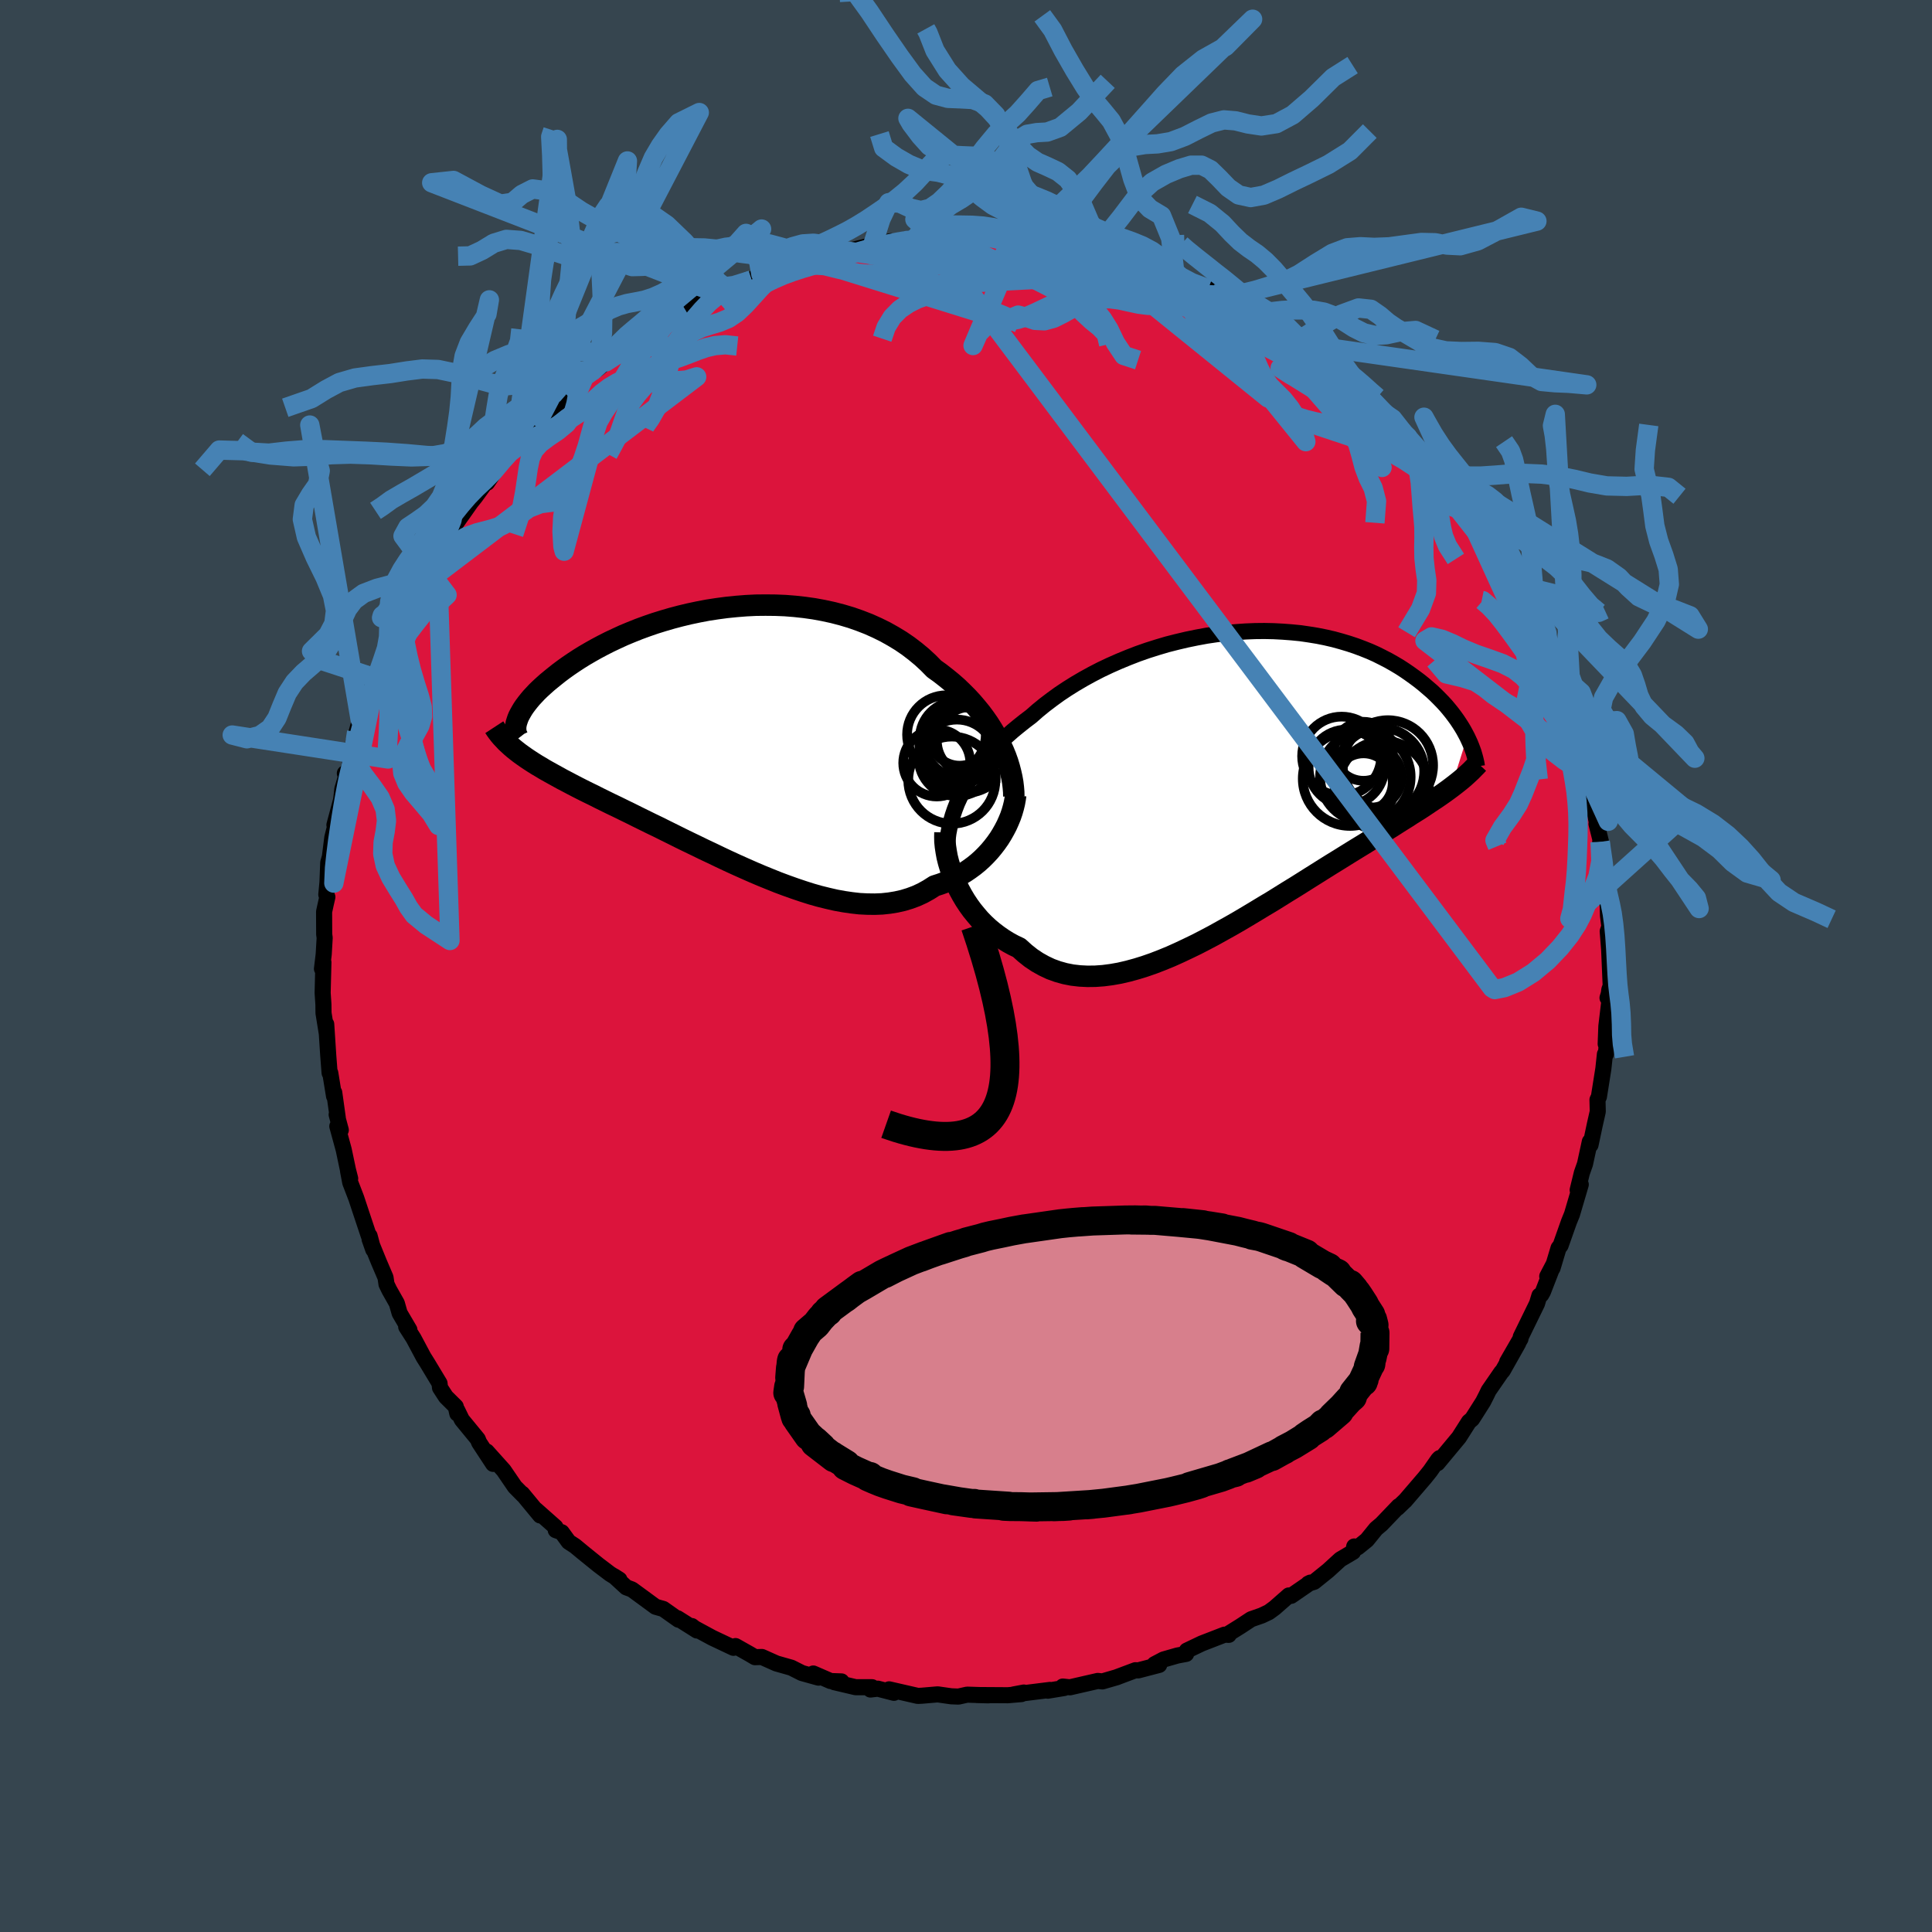 <svg viewBox="-100 -100 200 200" xmlns="http://www.w3.org/2000/svg" width="500" height="500" id="face-svg">
    <defs>
      <clipPath id="leftEyeClipPath">
        <polyline points="27.95,0.71 27.67,0.14 27.36,-0.43 27.02,-1 26.66,-1.57 26.27,-2.13 25.86,-2.68 25.41,-3.23 24.95,-3.77 24.46,-4.3 23.94,-4.82 23.41,-5.33 22.85,-5.82 22.26,-6.3 21.66,-6.77 21.03,-7.22 20.41,-7.85 19.76,-8.45 19.06,-9.03 18.34,-9.58 17.58,-10.1 16.79,-10.58 15.97,-11.04 15.12,-11.46 14.25,-11.85 13.35,-12.2 12.44,-12.52 11.5,-12.8 10.54,-13.05 9.57,-13.26 8.59,-13.44 7.6,-13.58 6.6,-13.69 5.59,-13.77 4.58,-13.81 3.57,-13.82 2.56,-13.81 1.55,-13.76 0.55,-13.68 -0.44,-13.58 -1.42,-13.45 -2.4,-13.3 -3.35,-13.12 -4.3,-12.92 -5.22,-12.7 -6.13,-12.46 -7.02,-12.2 -7.89,-11.93 -8.73,-11.64 -9.55,-11.34 -10.35,-11.02 -11.12,-10.7 -11.86,-10.36 -12.58,-10.02 -13.27,-9.67 -13.93,-9.32 -14.57,-8.96 -15.17,-8.61 -15.75,-8.25 -16.3,-7.89 -16.83,-7.53 -17.32,-7.18 -17.79,-6.83 -18.23,-6.48 -18.65,-6.14 -19.05,-5.81 -19.42,-5.48 -19.77,-5.16 -20.09,-4.85 -20.39,-4.53 -20.67,-4.23 -20.92,-3.93 -21.15,-3.64 -21.36,-3.36 -21.55,-3.08 -21.71,-2.81 -21.85,-2.56 -21.98,-2.31 -22.08,-2.07 -22.16,-1.83 -22.19,1.29 -21.88,1.53 -21.56,1.76 -21.22,2 -20.86,2.24 -20.49,2.48 -20.11,2.72 -19.7,2.96 -19.29,3.21 -18.86,3.45 -18.41,3.7 -17.94,3.96 -17.47,4.22 -16.97,4.48 -16.46,4.75 -15.94,5.02 -15.39,5.3 -14.83,5.58 -14.25,5.86 -13.66,6.16 -13.05,6.46 -12.42,6.77 -11.77,7.08 -11.1,7.41 -10.42,7.74 -9.72,8.09 -9.01,8.44 -8.28,8.8 -7.53,9.16 -6.77,9.54 -6,9.92 -5.22,10.31 -4.42,10.7 -3.61,11.09 -2.79,11.49 -1.96,11.88 -1.13,12.28 -0.28,12.68 0.57,13.07 1.42,13.45 2.28,13.83 3.15,14.2 4.01,14.55 4.88,14.9 5.74,15.22 6.61,15.53 7.47,15.82 8.32,16.09 9.17,16.33 10.02,16.54 10.85,16.73 11.68,16.88 12.5,17 13.3,17.09 14.09,17.13 14.87,17.14 15.63,17.11 16.38,17.03 17.11,16.91 17.82,16.75 18.51,16.54 19.18,16.29 19.83,15.99 20.46,15.64 21.07,15.25 21.63,15.07 22.18,14.87 22.72,14.64 23.24,14.39 23.74,14.11 24.23,13.82 24.7,13.5 25.15,13.17 25.58,12.82 26,12.44 26.39,12.05 26.76,11.65 27.11,11.23 27.44,10.8 27.75,10.36" />
      </clipPath>
      <clipPath id="rightEyeClipPath">
        <polyline points="-28.42,1.47 -28.12,0.87 -27.79,0.26 -27.42,-0.34 -27.03,-0.93 -26.61,-1.51 -26.17,-2.09 -25.69,-2.67 -25.2,-3.23 -24.67,-3.79 -24.12,-4.34 -23.55,-4.88 -22.95,-5.41 -22.33,-5.92 -21.69,-6.43 -21.03,-6.93 -20.36,-7.52 -19.65,-8.1 -18.9,-8.67 -18.13,-9.23 -17.32,-9.77 -16.49,-10.29 -15.62,-10.8 -14.73,-11.29 -13.82,-11.76 -12.89,-12.2 -11.94,-12.62 -10.97,-13.02 -9.99,-13.4 -8.99,-13.75 -7.98,-14.07 -6.97,-14.37 -5.95,-14.63 -4.93,-14.87 -3.91,-15.08 -2.88,-15.27 -1.87,-15.42 -0.85,-15.55 0.16,-15.64 1.15,-15.71 2.14,-15.75 3.11,-15.76 4.07,-15.74 5.02,-15.69 5.94,-15.62 6.85,-15.53 7.74,-15.4 8.6,-15.26 9.45,-15.09 10.27,-14.9 11.07,-14.68 11.84,-14.45 12.59,-14.2 13.31,-13.93 14.01,-13.65 14.68,-13.35 15.32,-13.03 15.94,-12.71 16.54,-12.37 17.11,-12.03 17.65,-11.68 18.17,-11.32 18.67,-10.96 19.15,-10.6 19.6,-10.24 20.03,-9.87 20.45,-9.51 20.84,-9.14 21.21,-8.77 21.56,-8.41 21.9,-8.04 22.21,-7.67 22.51,-7.3 22.79,-6.93 23.05,-6.57 23.29,-6.21 23.52,-5.85 23.73,-5.5 23.92,-5.15 24.1,-4.81 22.44,0.46 22.09,0.72 21.73,0.98 21.36,1.24 20.97,1.51 20.56,1.78 20.14,2.06 19.71,2.35 19.27,2.64 18.81,2.93 18.33,3.23 17.84,3.55 17.34,3.86 16.82,4.19 16.29,4.53 15.74,4.87 15.17,5.22 14.59,5.58 13.99,5.95 13.38,6.33 12.74,6.72 12.09,7.12 11.43,7.53 10.74,7.96 10.04,8.39 9.32,8.84 8.59,9.3 7.84,9.77 7.08,10.25 6.3,10.74 5.5,11.23 4.7,11.73 3.88,12.24 3.04,12.74 2.2,13.25 1.35,13.76 0.49,14.27 -0.38,14.77 -1.26,15.26 -2.14,15.75 -3.03,16.22 -3.92,16.68 -4.81,17.11 -5.7,17.53 -6.59,17.93 -7.49,18.3 -8.37,18.64 -9.26,18.95 -10.13,19.22 -11.01,19.46 -11.87,19.66 -12.72,19.81 -13.56,19.92 -14.39,19.98 -15.2,19.99 -16,19.95 -16.78,19.86 -17.54,19.71 -18.29,19.5 -19.01,19.24 -19.71,18.91 -20.39,18.53 -21.05,18.09 -21.68,17.59 -22.29,17.04 -22.86,16.77 -23.41,16.47 -23.94,16.14 -24.46,15.78 -24.96,15.4 -25.44,15 -25.9,14.57 -26.34,14.12 -26.75,13.64 -27.15,13.15 -27.52,12.64 -27.87,12.11 -28.19,11.57 -28.49,11.02 -28.76,10.46" />
      </clipPath>
      <filter id="fuzzy">
        <feTurbulence id="turbulence" baseFrequency="0.05" numOctaves="3" type="noise" result="noise" />
        <feDisplacementMap in="SourceGraphic" in2="noise" scale="2" />
      </filter>
      <linearGradient id="rainbowGradient" x1="0%" y1="0%" x2="100%" y2="0%">
        <stop offset="0%" style="stop-color: [object Object]; stop-opacity: 1" />
        <stop offset="50%" style="stop-color: [object Object]; stop-opacity: 1" />
        <stop offset="100%" style="stop-color: [object Object]; stop-opacity: 1" />
      </linearGradient>
    </defs>
    <rect x="-100" y="-100" width="100%" height="100%" fill="rgb(54, 69, 79)" />
    <polyline id="faceContour" points="66.74,2.07 66.6,2.44 66.54,2.88 66.41,3.3 66.7,2.79 66.29,6.23 66.22,8.07 66.43,6.97 66.24,9.13 66.14,9.13 65.98,10.63 65.52,13.53 65.37,13.85 65.4,15.07 65.09,16.44 64.65,18.52 64.58,18.18 64.08,20.49 63.75,21.43 63.32,23.19 63.64,22.62 62.73,25.71 62.42,26.47 61.96,27.77 61.55,28.93 61.34,29.2 60.72,31.27 60.17,32.13 60.84,30.85 59.73,33.71 59.55,34.03 59.36,34.12 59.11,34.95 57.43,38.39 57.4,38.59 56.02,40.98 57.16,39.06 55.56,41.9 55.41,42.06 54.1,43.96 53.9,44.38 53.54,45.09 52.73,46.37 52.39,46.9 52.06,47.18 51.03,48.8 48.81,51.47 49.03,50.94 48.88,51.09 48.06,52.27 47.5,52.97 45.44,55.37 45.48,55.32 44.67,56.1 44.79,55.92 43.01,57.78 42.45,58.25 41.5,59.42 40.56,60.18 40.19,60.09 40.07,60.65 38.75,61.43 37.48,62.59 36.04,63.75 35.43,63.94 35.65,63.83 33.66,65.2 33.42,65.16 31.95,66.45 31.35,66.89 30.61,67.24 29.52,67.62 28.41,68.35 27,69.23 27.2,69.24 26.76,69.22 24.41,70.13 22.86,70.87 22.79,71.21 21.88,71.38 20.45,71.79 19.52,72.28 20,72.35 17.82,72.92 17.54,72.9 15.62,73.62 15.67,73.61 14.12,74.06 13.64,74.01 10.76,74.67 10.02,74.59 10.17,74.74 8.47,75.02 8.69,74.94 4.93,75.41 5.99,75.21 5.74,75.37 4.33,75.49 1.14,75.47 2.32,75.5 0.12,75.43 -0.78,75.63 -1.53,75.6 -2.93,75.4 -4.57,75.54 -4.99,75.56 -7.96,74.88 -7.46,75.24 -9.13,74.81 -9.89,74.9 -9.72,74.66 -11.42,74.66 -13.63,74.14 -12.89,74.06 -14.02,74.02 -15.81,73.24 -15.27,73.67 -16.99,73.19 -18.08,72.64 -19.63,72.2 -21.13,71.53 -21.85,71.55 -22.37,71.24 -23.86,70.4 -24.07,70.58 -26.27,69.54 -28.1,68.55 -28.38,68.33 -27.85,68.79 -29.86,67.52 -29.76,67.67 -31.33,66.56 -32.14,66.33 -33.35,65.44 -34.58,64.54 -35.17,64.32 -36.41,63.18 -35.88,63.52 -36.84,62.93 -38.04,62.02 -39.6,60.76 -40.47,60.04 -41.13,59.61 -41.85,58.62 -42.47,58.4 -42.5,58.08 -44.52,56.29 -44.08,56.88 -45.94,54.63 -45.84,54.78 -46.7,53.91 -47.86,52.21 -49.61,50.26 -48.95,51.54 -50.4,49.33 -50.54,48.98 -52.19,46.97 -52.66,46 -52.66,46.33 -52.82,45.61 -53.84,44.6 -54.45,43.66 -54.5,43.2 -55.79,41.06 -56.15,40.49 -57.19,38.54 -57.95,37.35 -57.62,37.66 -58.63,35.94 -58.92,34.92 -59.7,33.54 -59.99,32.94 -60.09,32.25 -60.77,30.66 -61.74,28.28 -61.36,29.36 -61.74,27.94 -61.83,27.91 -62.73,25.21 -63.12,24.03 -63.74,22.42 -63.97,21.22 -63.75,22 -63.98,21.1 -64.42,19.01 -65.08,16.59 -64.72,16.98 -65.15,15.38 -65.03,15.75 -65.4,13.1 -65.42,13.47 -65.81,11.07 -65.88,11.07 -66.02,9.26 -66.23,6.02 -66.17,6.98 -66.51,4.87 -66.52,3.98 -66.6,2.78 -66.52,-0.38 -66.67,0.29 -66.49,-1.21 -66.39,-2.91 -66.44,-3.29 -66.45,-5.62 -66.26,-6.49 -66.11,-7.14 -66.22,-7.39 -66.1,-8.67 -66.02,-10.7 -65.85,-11.3 -65.6,-13.29 -64.95,-15.9 -65.38,-14.6 -64.68,-17.22 -64.56,-18.32 -64.01,-20.15 -64.3,-19.95 -63.93,-20.2 -63.42,-22.72 -63.75,-21.98 -63.08,-24.23 -62.72,-25.54 -62.11,-27.04 -61.18,-29.82 -61.64,-28.32 -61.47,-29.25 -61.15,-29.51 -60.03,-32.78 -60.1,-32.07 -58.77,-35.28 -59.43,-34.11 -58.43,-36.14 -58.18,-36.74 -57.83,-37.58 -56.3,-40.49 -56.61,-39.72 -55.82,-41.18 -55.08,-42.46 -54.8,-42.71 -53.97,-44.49 -53.92,-44.21 -52.33,-46.48 -52.06,-46.85 -51.26,-47.99 -50.81,-48.55 -49.19,-50.78 -49.57,-50.03 -48.14,-52.15 -47.12,-53.48 -46.23,-54.26 -45.97,-54.32 -46.69,-53.88 -44.84,-55.71 -44.07,-56.78 -42.12,-58.32 -41.92,-58.58 -41.38,-59.18 -40.7,-59.66 -39.5,-61 -38.16,-61.78 -37.31,-62.5 -37.62,-62.34 -37.3,-62.53 -33.89,-64.85 -34.97,-64.31 -32.65,-65.84 -32.96,-65.53 -32.55,-65.84 -31.95,-65.99 -30.66,-67.07 -29.01,-67.85 -28.71,-68.27 -28.49,-68.32 -26.68,-69.29 -25.68,-69.61 -25.42,-69.86 -24.74,-70.1 -22.19,-71.01 -21.43,-71.6 -19.81,-71.84 -21.24,-71.63 -19.97,-72 -16.13,-73.23 -16.31,-73.15 -17.4,-72.67 -13.47,-73.83 -13.03,-74.01 -12.69,-74.07 -11.71,-74.14 -9.96,-74.57 -9.69,-74.56 -7.8,-75.03 -8.76,-74.71 -5.17,-75.44 -5.75,-75.25 -3.24,-75.49 -2.86,-75.32 -3.84,-75.4 -1.66,-75.36 0.85,-75.33 1.42,-75.43 1.81,-75.57 3.96,-75.47 4.75,-75.19 4.95,-75.28 6.04,-75.19 7.14,-74.91 7.59,-74.97 9.26,-74.56 11.88,-74.15 10.56,-74.29 12.71,-74.01 12.03,-74.36 14.29,-73.8 15.8,-73.19 16.36,-73.05 16.74,-72.95 18.42,-72.51 20.38,-71.78 21.65,-71.51 20.65,-71.72 21.26,-71.5 23.09,-70.73 25.08,-70.1 25.4,-69.62 26.89,-69.2 26.89,-68.94 28.22,-68.37 29.06,-67.73 29.87,-67.69 31.79,-66.26 32.04,-66.24 32.58,-65.74 34.28,-64.46 34.07,-64.85 35,-64.29 36.72,-62.99 37.6,-62.22 38.39,-61.76 39.35,-60.72 40.15,-60.25 40.54,-59.87 41.04,-59.64 43.05,-57.46 42.23,-58.39 43.59,-56.86 44.16,-56.65 45.72,-54.78 45.8,-54.61 46.88,-53.4 48.02,-52.06 49.07,-51.06 49.93,-49.84 50.05,-50.1 50.38,-49.1 51.39,-48.12 51.67,-47.45 51.93,-47.44 52.4,-46.55 53.6,-44.55 54.4,-43.83 54.6,-43.26 55.39,-41.96 56.39,-39.96 56.01,-40.89 57.21,-38.71 57.47,-37.84 57.76,-37.68 59.16,-34.91 59.28,-34.48 60.26,-32.64 59.68,-33.3 61.11,-29.76 61.03,-30.24 61.85,-28.45 62.09,-26.94 62.65,-25.98 62.53,-26.09 62.82,-25.05 62.92,-24.38 64.08,-20.87 63.87,-21.07 64.09,-20.3 64.53,-18.65 64.69,-18.44 64.7,-17.78 65.37,-14.56 65.27,-14.71 65.74,-12.83 65.65,-12.85 66.05,-10.63 66.1,-8.19 66.23,-8.04 66.29,-7.08 66.42,-6.41 66.46,-5.21 66.6,-4.08 66.43,-3.59 66.58,-1.68 66.74,2.07 66.6,2.44" fill="rgb(220, 20, 60)" stroke="black" stroke-width="1.667" stroke-linejoin="round" filter="url(#fuzzy)" />
    <g transform="translate(27.78 -18.92)">
      <polyline id="rightCountour" points="-28.42,1.47 -28.12,0.87 -27.79,0.26 -27.42,-0.34 -27.03,-0.93 -26.61,-1.51 -26.17,-2.09 -25.69,-2.67 -25.2,-3.23 -24.67,-3.79 -24.12,-4.34 -23.55,-4.88 -22.95,-5.41 -22.33,-5.92 -21.69,-6.43 -21.03,-6.93 -20.36,-7.52 -19.65,-8.1 -18.9,-8.67 -18.13,-9.23 -17.32,-9.77 -16.49,-10.29 -15.62,-10.8 -14.73,-11.29 -13.82,-11.76 -12.89,-12.2 -11.94,-12.62 -10.97,-13.02 -9.99,-13.4 -8.99,-13.75 -7.98,-14.07 -6.97,-14.37 -5.95,-14.63 -4.93,-14.87 -3.91,-15.08 -2.88,-15.27 -1.87,-15.42 -0.85,-15.55 0.16,-15.64 1.15,-15.71 2.14,-15.75 3.11,-15.76 4.07,-15.74 5.02,-15.69 5.94,-15.62 6.85,-15.53 7.74,-15.4 8.6,-15.26 9.45,-15.09 10.27,-14.9 11.07,-14.68 11.84,-14.45 12.59,-14.2 13.31,-13.93 14.01,-13.65 14.68,-13.35 15.32,-13.03 15.94,-12.71 16.54,-12.37 17.11,-12.03 17.65,-11.68 18.17,-11.32 18.67,-10.96 19.15,-10.6 19.6,-10.24 20.03,-9.87 20.45,-9.51 20.84,-9.14 21.21,-8.77 21.56,-8.41 21.9,-8.04 22.21,-7.67 22.51,-7.3 22.79,-6.93 23.05,-6.57 23.29,-6.21 23.52,-5.85 23.73,-5.5 23.92,-5.15 24.1,-4.81 22.44,0.46 22.09,0.72 21.73,0.98 21.36,1.24 20.97,1.51 20.56,1.78 20.14,2.06 19.71,2.35 19.27,2.64 18.81,2.93 18.33,3.23 17.84,3.55 17.34,3.86 16.82,4.19 16.29,4.53 15.74,4.87 15.17,5.22 14.59,5.58 13.99,5.95 13.38,6.33 12.74,6.72 12.09,7.12 11.43,7.53 10.74,7.96 10.04,8.39 9.32,8.84 8.59,9.3 7.84,9.77 7.08,10.25 6.3,10.74 5.5,11.23 4.7,11.73 3.88,12.24 3.04,12.74 2.2,13.25 1.35,13.76 0.49,14.27 -0.38,14.77 -1.26,15.26 -2.14,15.75 -3.03,16.22 -3.92,16.68 -4.81,17.11 -5.7,17.53 -6.59,17.93 -7.49,18.3 -8.37,18.64 -9.26,18.95 -10.13,19.22 -11.01,19.46 -11.87,19.66 -12.72,19.81 -13.56,19.92 -14.39,19.98 -15.2,19.99 -16,19.95 -16.78,19.86 -17.54,19.71 -18.29,19.5 -19.01,19.24 -19.71,18.91 -20.39,18.53 -21.05,18.09 -21.68,17.59 -22.29,17.04 -22.86,16.77 -23.41,16.47 -23.94,16.14 -24.46,15.78 -24.96,15.4 -25.44,15 -25.9,14.57 -26.34,14.12 -26.75,13.64 -27.15,13.15 -27.52,12.64 -27.87,12.11 -28.19,11.57 -28.49,11.02 -28.76,10.46" fill="white" stroke="white" stroke-width="0" stroke-linejoin="round" filter="url(#fuzzy)" />
    </g>
    <g transform="translate(-24.32 -23.54)">
      <polyline id="leftCountour" points="27.95,0.71 27.67,0.14 27.36,-0.43 27.02,-1 26.66,-1.57 26.27,-2.13 25.86,-2.68 25.41,-3.23 24.95,-3.77 24.46,-4.3 23.94,-4.82 23.41,-5.33 22.85,-5.82 22.26,-6.3 21.66,-6.77 21.03,-7.22 20.41,-7.85 19.76,-8.45 19.06,-9.03 18.34,-9.58 17.58,-10.1 16.79,-10.58 15.97,-11.04 15.12,-11.46 14.25,-11.85 13.35,-12.2 12.44,-12.52 11.5,-12.8 10.54,-13.05 9.57,-13.26 8.59,-13.44 7.6,-13.58 6.6,-13.69 5.59,-13.77 4.58,-13.81 3.57,-13.82 2.56,-13.81 1.55,-13.76 0.55,-13.68 -0.44,-13.58 -1.42,-13.45 -2.4,-13.3 -3.35,-13.12 -4.3,-12.92 -5.22,-12.7 -6.13,-12.46 -7.02,-12.2 -7.89,-11.93 -8.73,-11.64 -9.55,-11.34 -10.35,-11.02 -11.12,-10.7 -11.86,-10.36 -12.58,-10.02 -13.27,-9.67 -13.93,-9.32 -14.57,-8.96 -15.17,-8.61 -15.75,-8.25 -16.3,-7.89 -16.83,-7.53 -17.32,-7.18 -17.79,-6.83 -18.23,-6.48 -18.65,-6.14 -19.05,-5.81 -19.42,-5.48 -19.77,-5.16 -20.09,-4.85 -20.39,-4.53 -20.67,-4.23 -20.92,-3.93 -21.15,-3.64 -21.36,-3.36 -21.55,-3.08 -21.71,-2.81 -21.85,-2.56 -21.98,-2.31 -22.08,-2.07 -22.16,-1.83 -22.19,1.29 -21.88,1.53 -21.56,1.76 -21.22,2 -20.86,2.24 -20.49,2.48 -20.11,2.72 -19.7,2.96 -19.29,3.21 -18.86,3.45 -18.41,3.7 -17.94,3.96 -17.47,4.22 -16.97,4.48 -16.46,4.75 -15.94,5.02 -15.39,5.3 -14.83,5.58 -14.25,5.86 -13.66,6.16 -13.05,6.46 -12.42,6.77 -11.77,7.08 -11.1,7.41 -10.42,7.74 -9.72,8.09 -9.01,8.44 -8.28,8.8 -7.53,9.16 -6.77,9.54 -6,9.92 -5.22,10.31 -4.42,10.7 -3.61,11.09 -2.79,11.49 -1.96,11.88 -1.13,12.28 -0.28,12.68 0.57,13.07 1.42,13.45 2.28,13.83 3.15,14.2 4.01,14.55 4.88,14.9 5.74,15.22 6.61,15.53 7.47,15.82 8.32,16.09 9.17,16.33 10.02,16.54 10.85,16.73 11.68,16.88 12.5,17 13.3,17.09 14.09,17.13 14.87,17.14 15.63,17.11 16.38,17.03 17.11,16.91 17.82,16.75 18.51,16.54 19.18,16.29 19.83,15.99 20.46,15.64 21.07,15.25 21.63,15.07 22.18,14.87 22.72,14.64 23.24,14.39 23.74,14.11 24.23,13.82 24.7,13.5 25.15,13.17 25.58,12.82 26,12.44 26.39,12.05 26.76,11.65 27.11,11.23 27.44,10.8 27.75,10.36" fill="white" stroke="white" stroke-width="0" stroke-linejoin="round" filter="url(#fuzzy)" />
    </g>
    <g transform="translate(27.78 -18.92)">
      <polyline id="rightUpper" points="-29.74,7.67 -29.75,7.05 -29.73,6.43 -29.68,5.81 -29.6,5.18 -29.48,4.56 -29.33,3.94 -29.15,3.32 -28.94,2.7 -28.7,2.08 -28.42,1.47 -28.12,0.87 -27.79,0.26 -27.42,-0.34 -27.03,-0.93 -26.61,-1.51 -26.17,-2.09 -25.69,-2.67 -25.2,-3.23 -24.67,-3.79 -24.12,-4.34 -23.55,-4.88 -22.95,-5.41 -22.33,-5.92 -21.69,-6.43 -21.03,-6.93 -20.36,-7.52 -19.65,-8.1 -18.9,-8.67 -18.13,-9.23 -17.32,-9.77 -16.49,-10.29 -15.62,-10.8 -14.73,-11.29 -13.82,-11.76 -12.89,-12.2 -11.94,-12.62 -10.97,-13.02 -9.99,-13.4 -8.99,-13.75 -7.98,-14.07 -6.97,-14.37 -5.95,-14.63 -4.93,-14.87 -3.91,-15.08 -2.88,-15.27 -1.87,-15.42 -0.85,-15.55 0.16,-15.64 1.15,-15.71 2.14,-15.75 3.11,-15.76 4.07,-15.74 5.02,-15.69 5.94,-15.62 6.85,-15.53 7.74,-15.4 8.6,-15.26 9.45,-15.09 10.27,-14.9 11.07,-14.68 11.84,-14.45 12.59,-14.2 13.31,-13.93 14.01,-13.65 14.68,-13.35 15.32,-13.03 15.94,-12.71 16.54,-12.37 17.11,-12.03 17.65,-11.68 18.17,-11.32 18.67,-10.96 19.15,-10.6 19.6,-10.24 20.03,-9.87 20.45,-9.51 20.84,-9.14 21.21,-8.77 21.56,-8.41 21.9,-8.04 22.21,-7.67 22.51,-7.3 22.79,-6.93 23.05,-6.57 23.29,-6.21 23.52,-5.85 23.73,-5.5 23.92,-5.15 24.1,-4.81 24.26,-4.47 24.41,-4.14 24.54,-3.82 24.66,-3.5 24.77,-3.19 24.86,-2.88 24.94,-2.59 25.01,-2.3 25.07,-2.02 25.11,-1.74" fill="none" stroke="black" stroke-width="1.667" stroke-linejoin="round" filter="url(#fuzzy)" />
      <polyline id="rightLower" points="-29.96,5.09 -29.97,5.55 -29.96,6.04 -29.91,6.55 -29.83,7.08 -29.73,7.63 -29.59,8.19 -29.42,8.76 -29.23,9.32 -29.01,9.89 -28.76,10.46 -28.49,11.02 -28.19,11.57 -27.87,12.11 -27.52,12.64 -27.15,13.15 -26.75,13.64 -26.34,14.12 -25.9,14.57 -25.44,15 -24.96,15.4 -24.46,15.78 -23.94,16.14 -23.41,16.47 -22.86,16.77 -22.29,17.04 -21.68,17.59 -21.05,18.09 -20.39,18.53 -19.71,18.91 -19.01,19.24 -18.29,19.5 -17.54,19.71 -16.78,19.86 -16,19.95 -15.2,19.99 -14.39,19.98 -13.56,19.92 -12.72,19.81 -11.87,19.66 -11.01,19.46 -10.13,19.22 -9.26,18.95 -8.37,18.64 -7.49,18.3 -6.59,17.93 -5.7,17.53 -4.81,17.11 -3.92,16.68 -3.03,16.22 -2.14,15.75 -1.26,15.26 -0.38,14.77 0.49,14.27 1.35,13.76 2.2,13.25 3.04,12.74 3.88,12.24 4.7,11.73 5.5,11.23 6.3,10.74 7.08,10.25 7.84,9.77 8.59,9.3 9.32,8.84 10.04,8.39 10.74,7.96 11.43,7.53 12.09,7.12 12.74,6.72 13.38,6.33 13.99,5.95 14.59,5.58 15.17,5.22 15.74,4.87 16.29,4.53 16.82,4.19 17.34,3.86 17.84,3.55 18.33,3.23 18.81,2.93 19.27,2.64 19.71,2.35 20.14,2.06 20.56,1.78 20.97,1.51 21.36,1.24 21.73,0.98 22.09,0.72 22.44,0.46 22.78,0.2 23.1,-0.05 23.41,-0.3 23.71,-0.55 23.99,-0.8 24.26,-1.05 24.53,-1.3 24.77,-1.55 25.01,-1.79 25.24,-2.04" fill="none" stroke="black" stroke-width="2.222" stroke-linejoin="round" filter="url(#fuzzy)" />
      <circle r="3.026" cx="13.368" cy="-0.067" stroke="black" fill="none" stroke-width="1.0" filter="url(#fuzzy)" clip-path="url(#rightEyeClipPath)" /><circle r="4.886" cx="11.968" cy="-0.467" stroke="black" fill="none" stroke-width="1.0" filter="url(#fuzzy)" clip-path="url(#rightEyeClipPath)" /><circle r="3.054" cx="13.368" cy="-3.307" stroke="black" fill="none" stroke-width="1.0" filter="url(#fuzzy)" clip-path="url(#rightEyeClipPath)" /><circle r="3.922" cx="11.608" cy="-1.632" stroke="black" fill="none" stroke-width="1.0" filter="url(#fuzzy)" clip-path="url(#rightEyeClipPath)" /><circle r="4.676" cx="15.898" cy="-1.852" stroke="black" fill="none" stroke-width="1.0" filter="url(#fuzzy)" clip-path="url(#rightEyeClipPath)" /><circle r="4.686" cx="15.448" cy="0.293" stroke="black" fill="none" stroke-width="1.0" filter="url(#fuzzy)" clip-path="url(#rightEyeClipPath)" /><circle r="4.094" cx="11.108" cy="-2.802" stroke="black" fill="none" stroke-width="1.0" filter="url(#fuzzy)" clip-path="url(#rightEyeClipPath)" /><circle r="4.688" cx="13.563" cy="-0.652" stroke="black" fill="none" stroke-width="1.0" filter="url(#fuzzy)" clip-path="url(#rightEyeClipPath)" /><circle r="3.166" cx="14.158" cy="-0.647" stroke="black" fill="none" stroke-width="1.0" filter="url(#fuzzy)" clip-path="url(#rightEyeClipPath)" /><circle r="4.506" cx="15.148" cy="-1.232" stroke="black" fill="none" stroke-width="1.0" filter="url(#fuzzy)" clip-path="url(#rightEyeClipPath)" />
      </g>
    <g transform="translate(-24.32 -23.54)">
      <polyline id="leftUpper" points="29.27,5.98 29.26,5.52 29.22,5.04 29.16,4.54 29.07,4.03 28.95,3.5 28.81,2.96 28.64,2.4 28.44,1.84 28.21,1.28 27.95,0.71 27.67,0.14 27.36,-0.43 27.02,-1 26.66,-1.57 26.27,-2.13 25.86,-2.68 25.41,-3.23 24.95,-3.77 24.46,-4.3 23.94,-4.82 23.41,-5.33 22.85,-5.82 22.26,-6.3 21.66,-6.77 21.03,-7.22 20.41,-7.85 19.76,-8.45 19.06,-9.03 18.34,-9.58 17.58,-10.1 16.79,-10.58 15.97,-11.04 15.12,-11.46 14.25,-11.85 13.35,-12.2 12.44,-12.52 11.5,-12.8 10.54,-13.05 9.57,-13.26 8.59,-13.44 7.6,-13.58 6.6,-13.69 5.59,-13.77 4.58,-13.81 3.57,-13.82 2.56,-13.81 1.55,-13.76 0.55,-13.68 -0.44,-13.58 -1.42,-13.45 -2.4,-13.3 -3.35,-13.12 -4.3,-12.92 -5.22,-12.7 -6.13,-12.46 -7.02,-12.2 -7.89,-11.93 -8.73,-11.64 -9.55,-11.34 -10.35,-11.02 -11.12,-10.7 -11.86,-10.36 -12.58,-10.02 -13.27,-9.67 -13.93,-9.32 -14.57,-8.96 -15.17,-8.61 -15.75,-8.25 -16.3,-7.89 -16.83,-7.53 -17.32,-7.18 -17.79,-6.83 -18.23,-6.48 -18.65,-6.14 -19.05,-5.81 -19.42,-5.48 -19.77,-5.16 -20.09,-4.85 -20.39,-4.53 -20.67,-4.23 -20.92,-3.93 -21.15,-3.64 -21.36,-3.36 -21.55,-3.08 -21.71,-2.81 -21.85,-2.56 -21.98,-2.31 -22.08,-2.07 -22.16,-1.83 -22.23,-1.61 -22.27,-1.4 -22.3,-1.2 -22.3,-1 -22.29,-0.82 -22.27,-0.65 -22.22,-0.48 -22.16,-0.33 -22.09,-0.18 -21.99,-0.05" fill="none" stroke="black" stroke-width="2.222" stroke-linejoin="round" filter="url(#fuzzy)" />
      <polyline id="leftLower" points="29.47,5.83 29.41,6.25 29.33,6.69 29.22,7.14 29.09,7.59 28.93,8.06 28.74,8.52 28.53,8.99 28.29,9.45 28.03,9.91 27.75,10.36 27.44,10.8 27.11,11.23 26.76,11.65 26.39,12.05 26,12.44 25.58,12.82 25.15,13.17 24.7,13.5 24.23,13.82 23.74,14.11 23.24,14.39 22.72,14.64 22.18,14.87 21.63,15.07 21.07,15.25 20.46,15.64 19.83,15.99 19.18,16.29 18.51,16.54 17.82,16.75 17.11,16.91 16.38,17.03 15.63,17.11 14.87,17.14 14.09,17.13 13.3,17.09 12.5,17 11.68,16.88 10.85,16.73 10.02,16.54 9.17,16.33 8.32,16.09 7.47,15.82 6.61,15.53 5.74,15.22 4.88,14.9 4.01,14.55 3.15,14.2 2.28,13.83 1.42,13.45 0.57,13.07 -0.28,12.68 -1.13,12.28 -1.96,11.88 -2.79,11.49 -3.61,11.09 -4.42,10.7 -5.22,10.31 -6,9.92 -6.77,9.54 -7.53,9.16 -8.28,8.8 -9.01,8.44 -9.72,8.09 -10.42,7.74 -11.1,7.41 -11.77,7.08 -12.42,6.77 -13.05,6.46 -13.66,6.16 -14.25,5.86 -14.83,5.58 -15.39,5.3 -15.94,5.02 -16.46,4.75 -16.97,4.48 -17.47,4.22 -17.94,3.96 -18.41,3.7 -18.86,3.45 -19.29,3.21 -19.7,2.96 -20.11,2.72 -20.49,2.48 -20.86,2.24 -21.22,2 -21.56,1.76 -21.88,1.53 -22.19,1.29 -22.49,1.05 -22.77,0.81 -23.03,0.57 -23.29,0.33 -23.52,0.08 -23.75,-0.16 -23.96,-0.41 -24.16,-0.67 -24.34,-0.92 -24.51,-1.18" fill="none" stroke="black" stroke-width="2.222" stroke-linejoin="round" filter="url(#fuzzy)" />
      <circle r="4.074" cx="22.294" cy="-0.413" stroke="black" fill="none" stroke-width="1.0" filter="url(#fuzzy)" clip-path="url(#leftEyeClipPath)" /><circle r="3.856" cx="23.394" cy="-0.008" stroke="black" fill="none" stroke-width="1.0" filter="url(#fuzzy)" clip-path="url(#leftEyeClipPath)" /><circle r="3.96" cx="23.379" cy="1.992" stroke="black" fill="none" stroke-width="1.0" filter="url(#fuzzy)" clip-path="url(#leftEyeClipPath)" /><circle r="3.052" cx="23.659" cy="-0.248" stroke="black" fill="none" stroke-width="1.0" filter="url(#fuzzy)" clip-path="url(#leftEyeClipPath)" /><circle r="3.472" cx="21.294" cy="2.522" stroke="black" fill="none" stroke-width="1.0" filter="url(#fuzzy)" clip-path="url(#leftEyeClipPath)" /><circle r="4.512" cx="22.854" cy="4.302" stroke="black" fill="none" stroke-width="1.0" filter="url(#fuzzy)" clip-path="url(#leftEyeClipPath)" /><circle r="4.15" cx="23.629" cy="0.507" stroke="black" fill="none" stroke-width="1.0" filter="url(#fuzzy)" clip-path="url(#leftEyeClipPath)" /><circle r="3.496" cx="24.799" cy="0.217" stroke="black" fill="none" stroke-width="1.0" filter="url(#fuzzy)" clip-path="url(#leftEyeClipPath)" /><circle r="4.194" cx="24.074" cy="-0.033" stroke="black" fill="none" stroke-width="1.0" filter="url(#fuzzy)" clip-path="url(#leftEyeClipPath)" /><circle r="4.58" cx="24.199" cy="1.057" stroke="black" fill="none" stroke-width="1.0" filter="url(#fuzzy)" clip-path="url(#leftEyeClipPath)" />
    </g>
    <g id="hairs">
      <polyline points="65.65,-12.85 65.94,-10.85 66.12,-9.34 66.3,-8.22 66.5,-7.29 66.71,-6.39 66.9,-5.43 67.05,-4.34 67.17,-3.12 67.26,-1.78 67.33,-0.42 67.4,0.86 67.48,1.98 67.59,2.94 67.71,3.86 67.8,4.87 67.85,6.02 67.87,7.14 67.95,8.09 68.17,9.4" fill="none" stroke="rgb(70, 130, 180)" stroke-width="2" stroke-linejoin="round" filter="url(#fuzzy)" /><polyline points="65.65,-12.85 65.72,-10.85 65.42,-9.28 64.96,-8.11 64.55,-7.15 64.19,-6.26 63.8,-5.34 63.27,-4.33 62.53,-3.19 61.52,-1.92 60.23,-0.57 58.73,0.68 57.16,1.66 55.74,2.24 54.73,2.44 54.47,2.28 -3.84,-75.4 -3.49,-75.37 -4.02,-75.34 -4.96,-75.26 -6.02,-75.12 -7.08,-74.94 -8.1,-74.73 -9.08,-74.5 -10.03,-74.25 -10.98,-73.98 -11.93,-73.69 -12.9,-73.4 -13.89,-73.1 -14.89,-72.8 -15.91,-72.5 -16.94,-72.2 -17.95,-71.87 -18.93,-71.51 -19.85,-71.11 -20.73,-70.69 -21.64,-70.22 -22.65,-69.7 -23.75,-69.15 -24.71,-68.65 -25.18,-68.24" fill="none" stroke="rgb(70, 130, 180)" stroke-width="2" stroke-linejoin="round" filter="url(#fuzzy)" /><polyline points="-5.75,-75.25 -4.1,-75.05 -3.25,-74.58 -2.43,-74.35 -1.42,-74.31 -0.31,-74.24 0.8,-73.99 1.86,-73.57 2.84,-73.08 3.76,-72.61 4.63,-72.2 5.49,-71.83 6.36,-71.43 7.25,-71 8.16,-70.54 9.06,-70.07 9.91,-69.59 10.69,-69.03 11.43,-68.35 12.17,-67.58 13,-66.81 13.85,-66.12 14.52,-65.42 14.77,-64.37" fill="none" stroke="rgb(70, 130, 180)" stroke-width="2" stroke-linejoin="round" filter="url(#fuzzy)" /><polyline points="14.67,-91.58 11.71,-88.43 9.76,-86.82 8.4,-86.33 7.32,-86.27 6.34,-86.1 5.36,-85.5 4.32,-84.4 3.2,-82.94 2.02,-81.48 0.79,-80.29 -0.44,-79.44 -1.6,-78.75 -2.61,-77.96 -3.42,-77.05 -4.16,-76.25 -4.92,-75.72 -5.17,-75.44" fill="none" stroke="rgb(70, 130, 180)" stroke-width="2" stroke-linejoin="round" filter="url(#fuzzy)" /><polyline points="8.67,-90.99 7.45,-90.63 6.37,-89.38 5.34,-88.23 4.26,-87.25 3.1,-86.11 1.89,-84.65 0.64,-82.99 -0.59,-81.41 -1.74,-80.08 -2.77,-79.09 -3.71,-78.44 -4.66,-78.2 -5.71,-78.44 -6.88,-78.98 -8,-79.02 -8.81,-77.32 -9.69,-74.56" fill="none" stroke="rgb(70, 130, 180)" stroke-width="2" stroke-linejoin="round" filter="url(#fuzzy)" /><polyline points="-9.96,-74.57 -9.36,-74.59 -8.51,-74.48 -7.54,-74.21 -6.48,-73.96 -5.44,-73.79 -4.49,-73.71 -3.62,-73.67 -2.77,-73.59 -1.85,-73.43 -0.81,-73.12 0.3,-72.67 1.39,-72.17 2.44,-71.76 3.52,-71.51 4.51,-71.45 -12.69,-74.07 -13.36,-74.42 -14.54,-74.66 -15.78,-74.82 -16.9,-74.75 -17.95,-74.46 -18.98,-74.09 -20,-73.78 -21.05,-73.63 -22.15,-73.64 -23.34,-73.79 -24.59,-74.01 -25.85,-74.21 -27.09,-74.33 -28.25,-74.35 -29.35,-74.24 -30.38,-74.01 -31.4,-73.69 -32.48,-73.4 -33.71,-73.26 -35.03,-73.32 -36.26,-73.56 -37.14,-73.85 -13.03,-74.01 -14.29,-74.07 -15.62,-73.85 -16.77,-73.85 -17.94,-74.08 -19.17,-74.43 -20.37,-74.75 -21.49,-74.93 -22.56,-74.91 -23.61,-74.7 -24.68,-74.36 -25.78,-74.02 -26.93,-73.85 -28.17,-73.96 -29.51,-74.4 -30.94,-75.08 -32.39,-75.76 -33.79,-76.19 -35.07,-76.23 -36.17,-75.98 -37.07,-75.73 -37.66,-75.77 -37.81,-76.25" fill="none" stroke="rgb(70, 130, 180)" stroke-width="2" stroke-linejoin="round" filter="url(#fuzzy)" /><polyline points="-17.4,-72.67 -14.63,-72.5 -13.18,-72.14 -12.15,-71.91 -11.2,-71.72 -10.26,-71.62 -9.31,-71.63 -8.36,-71.67 -7.4,-71.68 -6.42,-71.62 -5.46,-71.46 -4.52,-71.21 -3.62,-70.84 -2.73,-70.36 -1.8,-69.79 -0.81,-69.17 0.23,-68.6 1.28,-68.15 2.28,-67.85 3.21,-67.6 4,-67.28 4.39,-66.71 -16.31,-73.15 -17.21,-72.82 -18.61,-72.19 -19.68,-71.57 -20.49,-70.94 -21.25,-70.2 -22.03,-69.34 -22.85,-68.44 -23.7,-67.63 -24.59,-67.03 -25.52,-66.64 -26.46,-66.36 -27.37,-66.07 -28.22,-65.67 -28.99,-65.11 -29.66,-64.37 -30.2,-63.49 -30.62,-62.5 -30.93,-61.41 -31.21,-60.24 -31.55,-59.01 -32.03,-57.78 -32.66,-56.68 -33.21,-55.9 -33.28,-55.75" fill="none" stroke="rgb(70, 130, 180)" stroke-width="2" stroke-linejoin="round" filter="url(#fuzzy)" /><polyline points="-38.9,-77.35 -37.96,-76.96 -36.48,-76.2 -34.84,-75.49 -33.33,-75.09 -32.03,-74.91 -30.83,-74.75 -29.62,-74.52 -28.39,-74.23 -27.18,-74.07 -26,-74.15 -24.83,-74.41 -23.61,-74.47 -22.35,-73.95 -21.27,-72.91 -20.61,-72.07 -19.97,-72 -21.24,-71.63 -21.88,-75.31 -22.77,-75.84 -23.68,-74.82 -24.66,-73.69 -25.73,-73.04 -26.88,-72.92 -28.1,-73.14 -29.3,-73.42 -30.42,-73.49 -31.43,-73.25 -32.41,-72.81 -33.43,-72.43 -34.55,-72.4 -35.71,-72.78 -36.83,-73.38 -38.04,-73.85 -40.17,-73.88" fill="none" stroke="rgb(70, 130, 180)" stroke-width="2" stroke-linejoin="round" filter="url(#fuzzy)" /><polyline points="-19.81,-71.84 -20.18,-72.05 -19.31,-72.62 -18.16,-73.21 -17.08,-73.76 -16.08,-74.25 -15.09,-74.72 -14.09,-75.18 -13.12,-75.65 -12.16,-76.14 -11.23,-76.67 -10.29,-77.25 -9.35,-77.88 -8.37,-78.55 -7.36,-79.29 -6.31,-80.14 -5.29,-81.09 -4.39,-82.07 -3.71,-82.92 -3.14,-83.51 -1.84,-83.61" fill="none" stroke="rgb(70, 130, 180)" stroke-width="2" stroke-linejoin="round" filter="url(#fuzzy)" /><polyline points="-52.58,-73.48 -51.33,-73.51 -50.1,-74.08 -48.89,-74.82 -47.58,-75.22 -46.1,-75.11 -44.48,-74.63 -42.77,-74.01 -41.08,-73.44 -39.54,-73.03 -38.21,-72.85 -37.1,-72.89 -36.15,-73.1 -35.22,-73.35 -34.21,-73.47 -33.04,-73.35 -31.73,-72.95 -30.33,-72.35 -28.94,-71.67 -27.59,-71.03 -26.34,-70.52 -25.2,-70.29 -24.02,-70.44 -22.19,-71.01" fill="none" stroke="rgb(70, 130, 180)" stroke-width="2" stroke-linejoin="round" filter="url(#fuzzy)" /><polyline points="-37.05,-52.98 -36.53,-53.93 -35.92,-55.09 -35.49,-56.34 -35.1,-57.43 -34.64,-58.35 -34.05,-59.16 -33.39,-59.93 -32.73,-60.69 -32.13,-61.45 -31.59,-62.22 -31.08,-62.99 -30.56,-63.78 -29.98,-64.6 -29.36,-65.44 -28.7,-66.29 -28.02,-67.13 -27.32,-67.94 -26.6,-68.69 -25.84,-69.32 -25.02,-69.84 -23.97,-70.33 -22.19,-71.01" fill="none" stroke="rgb(70, 130, 180)" stroke-width="2" stroke-linejoin="round" filter="url(#fuzzy)" /><polyline points="-24.74,-70.1 -25.7,-70.84 -27.29,-72.84 -29.14,-74.95 -30.97,-76.71 -32.59,-77.84 -33.92,-78.19 -34.98,-77.87 -35.93,-77.29 -36.96,-76.96 -38.23,-77.23 -39.81,-78.13 -41.6,-79.33 -43.37,-80.25 -44.86,-80.44 -45.98,-79.87 -46.93,-79.06 -48.19,-78.87 -50.24,-79.81 -53.05,-81.32 -55.31,-81.08 -25.68,-69.61 -27.74,-71.61 -28.85,-71.32 -29.7,-70.69 -30.56,-70.12 -31.46,-69.63 -32.38,-69.22 -33.28,-68.93 -34.18,-68.75 -35.09,-68.58 -36,-68.32 -36.91,-67.93 -37.81,-67.4 -38.7,-66.81 -39.61,-66.25 -40.55,-65.74 -41.54,-65.27 -42.57,-64.81 -43.65,-64.38 -44.78,-64 -45.98,-63.68 -47.3,-63.31 -48.76,-62.7 -50.39,-61.74 -52.29,-60.36" fill="none" stroke="rgb(70, 130, 180)" stroke-width="2" stroke-linejoin="round" filter="url(#fuzzy)" /><polyline points="-29.01,-67.85 -30.37,-67.04 -31.28,-66.22 -31.86,-65.47 -32.34,-64.84 -32.86,-64.26 -33.47,-63.63 -34.12,-62.87 -34.77,-61.98 -35.35,-61.01 -35.87,-60.03 -36.36,-59.08 -36.92,-58.19 -37.53,-57.29 -38.09,-56.31 -38.45,-55.21 -38.59,-54.17 -38.72,-53.61 -41.6,-42.94 -41.73,-43.43 -41.82,-44.99 -41.75,-46.45 -41.58,-47.57 -41.33,-48.49 -40.98,-49.36 -40.56,-50.32 -40.09,-51.38 -39.63,-52.56 -39.21,-53.82 -38.85,-55.13 -38.49,-56.41 -38.07,-57.59 -37.54,-58.58 -36.9,-59.37 -36.18,-60.01 -35.38,-60.56 -34.53,-61.05 -33.61,-61.45 -32.66,-61.73 -31.86,-62.06 -31.52,-62.86 -31.75,-64.45 -31.95,-65.99 -37.3,-62.53 -37.93,-63.11 -38.75,-63.53 -39.81,-63.62 -41.02,-63.51 -42.11,-63.11 -43.01,-62.41 -43.83,-61.56 -44.75,-60.77 -45.92,-60.24 -47.4,-60.08 -49.13,-60.32 -51.01,-60.83 -52.89,-61.38 -54.65,-61.75 -56.29,-61.8 -57.89,-61.6 -59.59,-61.33 -61.43,-61.12 -63.26,-60.87 -64.88,-60.4 -66.26,-59.66 -67.74,-58.74 -70.47,-57.79" fill="none" stroke="rgb(70, 130, 180)" stroke-width="2" stroke-linejoin="round" filter="url(#fuzzy)" /><polyline points="-61.13,-47.12 -60.42,-47.59 -59.5,-48.26 -58.39,-48.91 -57.24,-49.56 -56.09,-50.24 -54.96,-50.91 -53.87,-51.61 -52.84,-52.37 -51.89,-53.21 -51.02,-54.07 -50.2,-54.9 -49.38,-55.62 -48.54,-56.2 -47.63,-56.68 -46.66,-57.15 -45.67,-57.74 -44.72,-58.52 -43.91,-59.47 -43.22,-60.48 -42.49,-61.3 -41.41,-61.67 -39.81,-61.58 -38.16,-61.78" fill="none" stroke="rgb(70, 130, 180)" stroke-width="2" stroke-linejoin="round" filter="url(#fuzzy)" /><polyline points="-39.5,-61 -38.5,-61.72 -37.86,-62.3 -37.29,-62.94 -36.62,-63.72 -35.87,-64.53 -35.1,-65.28 -34.36,-65.91 -33.66,-66.49 -32.98,-67.07 -32.31,-67.71 -31.61,-68.42 -30.89,-69.19 -30.13,-69.96 -29.34,-70.68 -28.51,-71.35 -27.65,-71.98 -26.75,-72.58 -25.79,-73.18 -24.75,-73.77 -23.68,-74.33 -22.7,-74.86 -22.01,-75.37 -21.7,-75.85 -21.16,-76.29 -39.5,-61 -40.13,-59.57 -40.38,-58.2 -40.71,-57.07 -41.35,-56.16 -42.25,-55.41 -43.24,-54.74 -44.11,-54.09 -44.73,-53.39 -45.1,-52.58 -45.31,-51.58 -45.49,-50.36 -45.7,-48.97 -45.96,-47.61 -46.27,-46.38 -46.81,-44.73" fill="none" stroke="rgb(70, 130, 180)" stroke-width="2" stroke-linejoin="round" filter="url(#fuzzy)" /><polyline points="-41.38,-59.18 -43.88,-61.35 -44.62,-60.5 -45.26,-59.08 -46.1,-57.97 -47.07,-57.29 -48.03,-56.86 -48.91,-56.4 -49.72,-55.79 -50.53,-55.03 -51.45,-54.24 -52.55,-53.54 -53.9,-53.04 -55.52,-52.76 -57.4,-52.7 -59.48,-52.79 -61.64,-52.92 -63.73,-52.99 -65.69,-52.93 -67.57,-52.78 -69.6,-52.71 -72,-52.9 -74.76,-53.34 -77.3,-53.41 -79.05,-51.37" fill="none" stroke="rgb(70, 130, 180)" stroke-width="2" stroke-linejoin="round" filter="url(#fuzzy)" /><polyline points="-41.38,-59.18 -40.59,-59.92 -39.71,-60.87 -38.93,-61.75 -38.31,-62.66 -37.87,-63.84 -37.63,-65.51 -37.6,-67.69 -37.7,-70.15 -37.82,-72.55 -37.79,-74.55 -37.49,-75.99 -36.89,-76.93 -36.07,-77.59 -35.16,-78.28 -34.32,-79.26 -33.62,-80.61 -33.01,-82.17 -32.37,-83.66 -31.64,-84.9 -30.82,-86.06 -29.75,-87.29 -27.61,-88.35 -44.07,-56.78 -44.5,-60.26 -45.11,-62.9 -44.53,-63.71 -43.4,-63.92 -42.36,-64.44 -41.7,-65.55 -41.41,-67.11 -41.27,-68.83 -41.09,-70.62 -40.89,-72.65 -40.88,-75.29 -41.24,-78.6 -41.85,-82.03 -42.3,-84.51 -42.31,-85.57 -46.69,-53.88 -46.72,-54.46 -47.54,-54.8 -48.59,-54.61 -49.67,-54.03 -50.82,-53.38 -52.19,-52.92 -53.86,-52.76 -55.82,-52.85 -57.92,-53.04 -60.04,-53.19 -62.15,-53.29 -64.29,-53.37 -66.42,-53.45 -68.47,-53.45 -70.34,-53.3 -72.15,-53.09 -73.98,-53.19 -75.44,-54.26" fill="none" stroke="rgb(70, 130, 180)" stroke-width="2" stroke-linejoin="round" filter="url(#fuzzy)" /><polyline points="-23.68,-64.18 -24.91,-64.31 -25.99,-64.22 -26.9,-64.01 -27.77,-63.71 -28.64,-63.37 -29.49,-63.05 -30.3,-62.77 -31.07,-62.52 -31.84,-62.26 -32.64,-61.94 -33.47,-61.58 -34.35,-61.19 -35.24,-60.8 -36.11,-60.38 -36.93,-59.89 -37.71,-59.3 -38.46,-58.61 -39.23,-57.9 -40.04,-57.25 -40.92,-56.67 -41.93,-56.11 -43.16,-55.48 -44.67,-54.71 -46.69,-53.88" fill="none" stroke="rgb(70, 130, 180)" stroke-width="2" stroke-linejoin="round" filter="url(#fuzzy)" /><polyline points="-45.97,-54.32 -46.27,-55.04 -45.67,-56.26 -44.83,-57.52 -44.18,-58.95 -43.89,-60.66 -43.87,-62.64 -43.97,-64.81 -44.07,-67.03 -44.07,-69.15 -43.94,-71.06 -43.68,-72.77 -43.34,-74.47 -43.03,-76.44 -42.85,-78.83 -42.82,-81.47 -42.89,-83.95 -42.99,-85.84 -42.77,-86.51" fill="none" stroke="rgb(70, 130, 180)" stroke-width="2" stroke-linejoin="round" filter="url(#fuzzy)" /><polyline points="70.68,-56.01 70.33,-53.4 70.2,-51.44 70.53,-50.06 70.89,-48.71 71.1,-47.18 71.31,-45.56 71.71,-43.99 72.24,-42.52 72.69,-41.07 72.81,-39.51 72.4,-37.73 71.42,-35.72 70,-33.57 68.39,-31.43 66.95,-29.47 66,-27.79 65.72,-26.45 66.09,-25.34 66.76,-24.32 67.17,-23.19 66.81,-21.87 65.72,-20.43 64.78,-19.14 64.69,-18.44" fill="none" stroke="rgb(70, 130, 180)" stroke-width="2" stroke-linejoin="round" filter="url(#fuzzy)" /><polyline points="-46.23,-54.26 -46.31,-54.58 -46.4,-55.67 -46,-56.93 -45.22,-58.05 -44.38,-59.13 -43.73,-60.37 -43.35,-61.9 -43.14,-63.65 -42.95,-65.4 -42.65,-66.97 -42.2,-68.32 -41.65,-69.55 -41.06,-70.76 -40.46,-72 -39.84,-73.24 -39.24,-74.42 -38.69,-75.54 -38.21,-76.63 -37.71,-77.7 -37.04,-78.7 -36.11,-79.72 -35.19,-81.09 -35.05,-83.34 -47.12,-53.48 -48.12,-52.16 -49,-51.11 -49.85,-50.25 -50.7,-49.45 -51.52,-48.61 -52.28,-47.73 -53.01,-46.82 -53.7,-45.9 -54.36,-44.98 -54.99,-44.09 -55.59,-43.2 -56.18,-42.32 -56.77,-41.43 -57.39,-40.52 -58.04,-39.58 -58.71,-38.59 -59.38,-37.58 -60.01,-36.67 -60.5,-36.05 -60.43,-36.28 -27.88,-60.99 -28.94,-60.66 -29.69,-60.6 -30.35,-60.58 -31.1,-60.56 -31.99,-60.49 -32.95,-60.31 -33.92,-60.05 -34.86,-59.74 -35.77,-59.4 -36.68,-59.06 -37.6,-58.69 -38.55,-58.3 -39.48,-57.85 -40.4,-57.32 -41.3,-56.7 -42.2,-55.99 -43.14,-55.26 -44.12,-54.64 -45.06,-54.2 -45.88,-53.93 -46.56,-53.67 -47.24,-53.14 -48.14,-52.15" fill="none" stroke="rgb(70, 130, 180)" stroke-width="2" stroke-linejoin="round" filter="url(#fuzzy)" /><polyline points="64.53,-18.65 63.86,-19.78 63.07,-20.56 61.93,-21.3 60.84,-22.14 60.06,-23.05 59.56,-23.92 59.15,-24.73 58.6,-25.45 57.79,-26.11 56.75,-26.75 55.62,-27.39 54.58,-28.09 53.68,-28.81 52.73,-29.43 51.42,-29.84 49.72,-30.24 48.52,-31.65" fill="none" stroke="rgb(70, 130, 180)" stroke-width="2" stroke-linejoin="round" filter="url(#fuzzy)" /><polyline points="55.6,-44.05 56.3,-42.72 56.82,-41.62 57.28,-40.66 57.74,-39.69 58.2,-38.63 58.68,-37.49 59.17,-36.33 59.67,-35.16 60.15,-34 60.6,-32.85 61.02,-31.7 61.41,-30.55 61.75,-29.42 62.05,-28.33 62.32,-27.3 62.57,-26.31 62.81,-25.34 63.08,-24.32 63.39,-23.21 63.73,-22.05 64.07,-20.96 64.37,-19.96 64.53,-18.65" fill="none" stroke="rgb(70, 130, 180)" stroke-width="2" stroke-linejoin="round" filter="url(#fuzzy)" /><polyline points="-54.8,-42.71 -54.23,-43.96 -53.68,-44.98 -53.21,-46.15 -52.97,-47.55 -52.87,-49.08 -52.67,-50.55 -52.21,-51.77 -51.47,-52.75 -50.59,-53.59 -49.78,-54.44 -49.18,-55.41 -48.84,-56.52 -48.65,-57.75 -48.43,-59.07 -48.01,-60.47 -47.38,-61.92 -46.7,-63.37 -46.22,-64.68 -46.08,-65.9" fill="none" stroke="rgb(70, 130, 180)" stroke-width="2" stroke-linejoin="round" filter="url(#fuzzy)" /><polyline points="-43.21,-61.79 -43.61,-61.01 -44.23,-59.99 -45.06,-58.86 -45.9,-57.78 -46.63,-56.84 -47.24,-56.04 -47.8,-55.29 -48.39,-54.5 -49.05,-53.65 -49.76,-52.72 -50.47,-51.73 -51.15,-50.71 -51.77,-49.64 -52.35,-48.55 -52.93,-47.46 -53.51,-46.38 -54.04,-45.28 -54.4,-44.1 -54.8,-42.71" fill="none" stroke="rgb(70, 130, 180)" stroke-width="2" stroke-linejoin="round" filter="url(#fuzzy)" /><polyline points="-55.82,-41.18 -53.72,-38.41 -54.46,-37.71 -55.64,-37.12 -56.69,-36.41 -57.47,-35.6 -57.95,-34.67 -58.15,-33.6 -58.12,-32.39 -57.94,-31.09 -57.7,-29.8 -57.48,-28.59 -57.35,-27.48 -57.32,-26.45 -57.33,-25.4 -57.34,-24.27 -57.23,-23.03 -56.91,-21.71 -56.36,-20.37 -55.61,-19.1 -54.87,-17.99 -54.35,-17.11 -54.08,-16.38 -54.04,-15.33" fill="none" stroke="rgb(70, 130, 180)" stroke-width="2" stroke-linejoin="round" filter="url(#fuzzy)" /><polyline points="-55.82,-41.18 -58.28,-44.51 -57.78,-45.42 -56.85,-46.04 -55.89,-46.72 -55.02,-47.55 -54.32,-48.56 -53.82,-49.79 -53.48,-51.18 -53.22,-52.68 -52.97,-54.24 -52.72,-55.81 -52.5,-57.38 -52.35,-58.92 -52.27,-60.4 -52.19,-61.79 -51.95,-63.15 -51.42,-64.53 -50.55,-66 -49.59,-67.48 -49.34,-68.96 -55.82,-41.18 -56.51,-40.36 -57.72,-39.92 -59.34,-39.53 -60.98,-39.1 -62.36,-38.57 -63.35,-37.85 -64.03,-36.94 -64.52,-35.88 -64.98,-34.78 -65.49,-33.72 -66.09,-32.77 -66.81,-31.94 -67.66,-31.16 -68.6,-30.35 -69.51,-29.4 -70.27,-28.24 -70.82,-26.94 -71.33,-25.67 -72.03,-24.61 -73.1,-23.86 -74.44,-23.52 -75.96,-23.91 -59.83,-21.43 -59.93,-21.66 -59.88,-22.8 -59.8,-24.19 -59.74,-25.55 -59.72,-26.72 -59.72,-27.73 -59.69,-28.66 -59.56,-29.6 -59.3,-30.6 -58.94,-31.62 -58.52,-32.62 -58.1,-33.6 -57.76,-34.58 -57.52,-35.63 -57.29,-36.79 -56.92,-38.02 -56.46,-39.17 -56.61,-39.72" fill="none" stroke="rgb(70, 130, 180)" stroke-width="2" stroke-linejoin="round" filter="url(#fuzzy)" /><polyline points="-41.01,-48.13 -42.49,-48.06 -44.05,-47.86 -45.26,-47.39 -46.18,-46.74 -47.06,-46.08 -48.11,-45.55 -49.33,-45.18 -50.61,-44.85 -51.77,-44.43 -52.7,-43.82 -53.38,-43.03 -53.91,-42.15 -54.48,-41.31 -55.23,-40.65 -56.04,-40.29 -56.3,-40.49" fill="none" stroke="rgb(70, 130, 180)" stroke-width="2" stroke-linejoin="round" filter="url(#fuzzy)" /><polyline points="-58.18,-36.74 -58.38,-35.8 -58.27,-34.63 -58.03,-33.37 -57.75,-32.01 -57.4,-30.6 -56.99,-29.21 -56.58,-27.93 -56.29,-26.81 -56.26,-25.82 -56.53,-24.89 -57.04,-23.96 -57.65,-23.01 -58.15,-22 -58.4,-20.98 -58.3,-19.95 -57.88,-18.93 -57.2,-17.95 -56.33,-16.93 -55.35,-15.77 -54.6,-14.54 -60.1,-32.07 -60.3,-31.65 -60.71,-30.58 -61.05,-29.66 -61.33,-28.88 -61.61,-28.04 -61.92,-27.06 -62.25,-25.92 -62.58,-24.73 -62.9,-23.56 -63.19,-22.47 -63.45,-21.48 -63.69,-20.54 -63.91,-19.62 -64.11,-18.66 -64.3,-17.64 -64.49,-16.56 -64.68,-15.41 -64.86,-14.21 -65.05,-12.92 -65.22,-11.56 -65.37,-10.16 -65.44,-8.58 -61.15,-29.51 -60.42,-31.6 -59.99,-32.89 -59.78,-34.06 -59.75,-35.25 -59.76,-36.48 -59.66,-37.71 -59.38,-38.9 -58.95,-40.02 -58.4,-41.04 -57.79,-41.98 -57.15,-42.86 -56.5,-43.73 -55.87,-44.62 -55.29,-45.58 -54.76,-46.64 -54.29,-47.79 -53.87,-49.03 -53.48,-50.33 -53.07,-51.64 -52.64,-52.77 -52.59,-53.08" fill="none" stroke="rgb(70, 130, 180)" stroke-width="2" stroke-linejoin="round" filter="url(#fuzzy)" /><polyline points="-61.18,-29.82 -66.58,-31.59 -67.75,-32.59 -67,-33.33 -66.05,-34.27 -65.44,-35.44 -65.27,-36.79 -65.58,-38.36 -66.35,-40.22 -67.37,-42.3 -68.28,-44.39 -68.7,-46.24 -68.51,-47.71 -67.85,-48.82 -67.12,-49.86 -66.85,-51.26 -67.43,-53.41 -67.93,-56 -62.72,-25.54 -61.9,-26.95 -61.5,-28.02 -61.21,-28.69 -60.84,-29.29 -60.36,-30.01 -59.82,-30.9 -59.28,-31.88 -58.75,-32.85 -58.23,-33.75 -57.67,-34.57 -57.06,-35.37 -56.38,-36.23 -55.65,-37.2 -54.95,-38.15 -54.6,-38.31 -53.42,-2.64 -55.88,-4.25 -57.13,-5.28 -57.71,-6.09 -58.19,-6.95 -58.83,-7.97 -59.54,-9.14 -60.12,-10.39 -60.38,-11.62 -60.34,-12.8 -60.13,-13.92 -59.99,-15.04 -60.13,-16.21 -60.65,-17.43 -61.49,-18.64 -62.37,-19.8 -63,-20.84 -63.26,-21.81 -63.3,-22.79 -63.08,-24.23" fill="none" stroke="rgb(70, 130, 180)" stroke-width="2" stroke-linejoin="round" filter="url(#fuzzy)" /><polyline points="53.39,-37.84 53.49,-37.82 54.18,-37.23 54.93,-36.43 55.66,-35.51 56.39,-34.53 57.1,-33.55 57.79,-32.58 58.45,-31.62 59.06,-30.64 59.64,-29.63 60.18,-28.63 60.7,-27.67 61.23,-26.79 61.75,-26.01 62.23,-25.24 62.66,-24.34 63.05,-23.16 63.45,-21.78 63.87,-21.07 47.51,-33.67 48.19,-34.07 49.24,-33.83 50.33,-33.38 51.46,-32.83 52.75,-32.29 54.17,-31.8 55.55,-31.3 56.73,-30.7 57.68,-29.95 58.46,-29.08 59.17,-28.17 59.86,-27.29 60.49,-26.48 61,-25.74 61.37,-25.01 61.76,-24.16 62.64,-23.01 64.08,-20.87" fill="none" stroke="rgb(70, 130, 180)" stroke-width="2" stroke-linejoin="round" filter="url(#fuzzy)" /><polyline points="62.82,-25.05 62.93,-25.9 63.27,-26.8 63.27,-27.81 62.95,-28.87 62.54,-30.02 62.24,-31.28 62.15,-32.66 62.24,-34.17 62.43,-35.76 62.61,-37.38 62.71,-38.97 62.72,-40.5 62.65,-41.96 62.54,-43.37 62.38,-44.73 62.16,-46.06 61.87,-47.38 61.56,-48.76 61.31,-50.26 61.16,-51.9 61.05,-53.54 60.89,-54.94 60.71,-55.93 61,-57.11 62.82,-25.05 67.38,-25.4 68.14,-24.04 68.36,-22.75 68.57,-21.68 68.74,-20.65 68.9,-19.59 69.21,-18.48 69.85,-17.37 70.96,-16.32 72.53,-15.34 74.42,-14.37 76.34,-13.3 78.01,-12.05 79.37,-10.71 80.87,-9.62 83.34,-8.9 62.53,-26.09 62.2,-26.27 61.95,-27.09 61.62,-28.15 61.21,-29.27 60.76,-30.38 60.26,-31.46 59.74,-32.5 59.19,-33.53 58.59,-34.57 57.96,-35.63 57.33,-36.69 56.7,-37.69 56.08,-38.59 55.54,-39.3 55.44,-39.29" fill="none" stroke="rgb(70, 130, 180)" stroke-width="2" stroke-linejoin="round" filter="url(#fuzzy)" /><polyline points="89.61,-4.84 87.96,-5.61 85.71,-6.58 84.16,-7.62 83.15,-8.7 82.28,-9.82 81.32,-11.03 80.18,-12.29 78.86,-13.54 77.33,-14.72 75.57,-15.79 73.61,-16.74 71.56,-17.59 69.65,-18.4 68.11,-19.22 67.11,-20.1 66.66,-21.09 66.61,-22.25 66.69,-23.59 66.62,-25.05 65.91,-26.26 62.53,-26.09 75.89,-5.95 75.61,-7.04 74.88,-7.93 73.98,-8.85 73.12,-9.93 72.21,-11.12 71.17,-12.32 70.04,-13.46 68.96,-14.55 68.04,-15.64 67.35,-16.73 66.84,-17.82 66.41,-18.85 65.99,-19.81 65.53,-20.74 65.01,-21.69 64.4,-22.75 63.68,-23.93 62.96,-25.1 62.53,-26.09 61.85,-28.45 61.29,-29.68 60.86,-30.77 60.47,-31.91 60.07,-33.03 59.64,-34.15 59.15,-35.28 58.65,-36.43 58.14,-37.55 57.64,-38.61 57.15,-39.6 56.65,-40.55 56.14,-41.47 55.61,-42.41 55.07,-43.39 54.5,-44.38 53.84,-45.48 52.91,-47.01 61.11,-29.76 61.61,-29.65 62.8,-29.09 63.68,-28.31 64.02,-27.41 64.14,-26.45 64.4,-25.48 64.94,-24.51 65.7,-23.55 66.51,-22.61 67.22,-21.67 67.77,-20.73 68.24,-19.75 68.78,-18.74 69.51,-17.67 70.42,-16.58 71.35,-15.53 72.21,-14.66 72.93,-14.28 62.51,-4.9 62.77,-5.86 62.86,-6.7 62.96,-7.61 63.09,-8.68 63.19,-9.87 63.26,-11.11 63.31,-12.34 63.35,-13.55 63.36,-14.74 63.33,-15.89 63.25,-17 63.14,-18.07 62.98,-19.11 62.8,-20.15 62.61,-21.22 62.45,-22.33 62.34,-23.46 62.28,-24.56 62.23,-25.59 62.12,-26.55 61.88,-27.5 61.52,-28.49 61.13,-29.42 61.11,-29.76" fill="none" stroke="rgb(70, 130, 180)" stroke-width="2" stroke-linejoin="round" filter="url(#fuzzy)" /><polyline points="59.68,-33.3 59.88,-33.46 59.78,-34.47 59.55,-35.77 59.25,-37.11 58.94,-38.4 58.72,-39.67 58.61,-40.95 58.55,-42.26 58.47,-43.57 58.31,-44.88 58.06,-46.2 57.76,-47.54 57.45,-48.9 57.17,-50.22 56.92,-51.41 56.69,-52.41 56.37,-53.29 55.7,-54.28" fill="none" stroke="rgb(70, 130, 180)" stroke-width="2" stroke-linejoin="round" filter="url(#fuzzy)" /><polyline points="60.26,-32.64 60.14,-34.46 59.66,-35.86 58.95,-37.03 58.24,-38.08 57.63,-39.08 57.11,-40.06 56.63,-41.06 56.16,-42.08 55.69,-43.14 55.19,-44.2 54.67,-45.25 54.15,-46.27 53.64,-47.24 53.16,-48.15 52.71,-49 52.25,-49.78 51.76,-50.51 51.21,-51.23 50.6,-51.99 49.91,-52.86 49.16,-53.89 48.4,-55.06 47.76,-56.18 47.41,-56.81 66.48,-14.98 66.2,-15.7 65.9,-16.97 65.68,-18.14 65.47,-19.16 65.21,-20.11 64.89,-21.08 64.51,-22.11 64.12,-23.17 63.75,-24.23 63.43,-25.25 63.15,-26.21 62.84,-27.13 62.46,-28.07 61.98,-29.05 61.42,-30.08 60.83,-31.16 60.29,-32.24 59.85,-33.27 59.28,-34.48" fill="none" stroke="rgb(70, 130, 180)" stroke-width="2" stroke-linejoin="round" filter="url(#fuzzy)" /><polyline points="55.01,-12.4 54.76,-13.01 55.53,-14.36 56.48,-15.66 57.19,-16.78 57.67,-17.84 58.11,-18.96 58.59,-20.18 59.01,-21.42 59.23,-22.58 59.15,-23.58 58.81,-24.43 58.34,-25.24 58,-26.15 57.95,-27.29 58.23,-28.67 58.64,-30.14 58.86,-31.52 58.81,-32.7 58.77,-33.81 59.16,-34.91 56.39,-39.96 56.65,-40.06 57.5,-39.48 58.96,-39 60.68,-38.58 62.18,-37.97 63.24,-37.09 63.98,-36.03 64.66,-34.92 65.49,-33.88 66.49,-32.92 67.52,-32.01 68.39,-31.09 68.98,-30.11 69.34,-29.07 69.66,-27.99 70.17,-26.92 71.04,-25.88 72.23,-24.9 73.48,-23.99 74.42,-23.08 74.93,-22.13 75.45,-21.51 54.6,-43.26 55.17,-41.87 55.66,-40.79 56.06,-39.83 56.38,-38.8 56.66,-37.67 56.95,-36.47 57.24,-35.23 57.54,-34 57.82,-32.79 58.06,-31.59 58.25,-30.38 58.4,-29.17 58.52,-27.97 58.64,-26.83 58.76,-25.79 58.85,-24.88 58.89,-24.02 58.91,-23.08 58.97,-21.71 59.24,-19.3" fill="none" stroke="rgb(70, 130, 180)" stroke-width="2" stroke-linejoin="round" filter="url(#fuzzy)" /><polyline points="52.4,-46.55 53.52,-45.2 54.89,-44.65 56.42,-44.39 57.77,-44.01 58.91,-43.47 60.07,-42.92 61.45,-42.48 63.08,-42.13 64.8,-41.73 66.35,-41.12 67.58,-40.25 68.56,-39.21 69.65,-38.22 71.22,-37.47 73.23,-36.93 74.95,-36.26 75.81,-34.87 32.52,-61.9 33.57,-61.22 34.73,-60.56 35.79,-59.97 36.77,-59.47 37.66,-59.01 38.46,-58.52 39.18,-57.97 39.87,-57.37 40.57,-56.78 41.32,-56.19 42.11,-55.61 42.95,-55 43.8,-54.32 44.66,-53.56 45.5,-52.71 46.35,-51.84 47.21,-51 48.08,-50.27 48.94,-49.68 49.75,-49.19 50.48,-48.71 51.11,-48.18 51.6,-47.67 51.93,-47.44" fill="none" stroke="rgb(70, 130, 180)" stroke-width="2" stroke-linejoin="round" filter="url(#fuzzy)" /><polyline points="51.67,-47.45 50.49,-47.49 50.01,-48.28 49.59,-49.06 49.01,-49.73 48.23,-50.38 47.31,-51.06 46.32,-51.75 45.29,-52.42 44.25,-53.02 43.21,-53.53 42.19,-53.99 41.24,-54.41 40.35,-54.83 39.53,-55.25 38.72,-55.63 37.89,-55.95 37.02,-56.17 36.11,-56.35 35.18,-56.58 34.26,-56.87 33.23,-57 48.02,-52.06 49.13,-51.38 50.12,-51 51.1,-50.82 52.15,-50.72 53.34,-50.72 54.72,-50.81 56.25,-50.93 57.89,-50.99 59.59,-50.92 61.3,-50.71 62.95,-50.39 64.58,-50 66.33,-49.7 68.39,-49.65 70.7,-49.78 72.72,-49.55 73.86,-48.63" fill="none" stroke="rgb(70, 130, 180)" stroke-width="2" stroke-linejoin="round" filter="url(#fuzzy)" /><polyline points="66.1,-36.89 65.49,-36.61 64.66,-37.3 63.78,-38.33 62.92,-39.43 62.05,-40.44 61.14,-41.31 60.17,-42.06 59.2,-42.77 58.3,-43.53 57.51,-44.4 56.83,-45.37 56.19,-46.37 55.51,-47.31 54.77,-48.11 53.95,-48.74 53.08,-49.2 52.21,-49.57 51.37,-49.91 50.58,-50.27 49.89,-50.76 49.19,-51.44 48.02,-52.06" fill="none" stroke="rgb(70, 130, 180)" stroke-width="2" stroke-linejoin="round" filter="url(#fuzzy)" /><polyline points="24.23,-66.41 25.35,-66.39 26.21,-66.22 27.09,-65.95 28.02,-65.61 28.98,-65.22 29.92,-64.81 30.81,-64.36 31.67,-63.9 32.51,-63.44 33.38,-62.99 34.29,-62.55 35.23,-62.08 36.18,-61.57 37.1,-61.03 37.99,-60.47 38.85,-59.94 39.68,-59.46 40.51,-59 41.31,-58.53 42.07,-58.02 42.79,-57.45 43.53,-56.79 44.42,-55.96 45.72,-54.78 31.98,-64.53 33.15,-64 33.94,-63.65 34.77,-63.16 35.68,-62.52 36.61,-61.85 37.5,-61.2 38.34,-60.59 39.12,-60.04 39.88,-59.53 40.65,-59.06 41.43,-58.6 42.17,-58.13 42.85,-57.63 43.5,-57.1 44.16,-56.65 44.16,-56.65 45.2,-55.32 45.89,-54.24 46.42,-53 46.8,-51.57 47.02,-50.09 47.13,-48.7 47.22,-47.49 47.32,-46.43 47.4,-45.43 47.41,-44.41 47.39,-43.33 47.41,-42.22 47.53,-41.1 47.7,-39.93 47.66,-38.6 47.05,-36.94 45.61,-34.55" fill="none" stroke="rgb(70, 130, 180)" stroke-width="2" stroke-linejoin="round" filter="url(#fuzzy)" /><polyline points="42.23,-58.39 43.33,-57.25 44.26,-56.31 45.12,-55.39 45.97,-54.45 46.81,-53.5 47.63,-52.56 48.42,-51.66 49.13,-50.84 49.76,-50.08 50.32,-49.37 50.84,-48.69 51.35,-48 51.87,-47.29 52.41,-46.51 53,-45.65 53.62,-44.72 54.25,-43.75 54.88,-42.75 55.46,-41.74 55.95,-40.9 56.01,-40.89 42.23,-58.39 43.19,-57.11 44,-56.06 44.71,-54.98 45.35,-53.87 45.99,-52.74 46.66,-51.64 47.3,-50.61 47.89,-49.67 48.36,-48.8 48.71,-47.94 48.94,-47.07 49.09,-46.18 49.24,-45.32 49.44,-44.48 49.84,-43.5 50.71,-42.14" fill="none" stroke="rgb(70, 130, 180)" stroke-width="2" stroke-linejoin="round" filter="url(#fuzzy)" /><polyline points="43.05,-57.46 41.67,-58.97 40.89,-59.88 40.29,-60.68 39.68,-61.5 39.03,-62.4 38.33,-63.4 37.63,-64.48 36.94,-65.57 36.26,-66.62 35.58,-67.6 34.89,-68.51 34.16,-69.39 33.41,-70.28 32.64,-71.21 31.85,-72.13 31.01,-72.98 30.15,-73.7 29.26,-74.31 28.4,-74.97 27.53,-75.81 26.55,-76.86 25.23,-77.93 23.44,-78.83" fill="none" stroke="rgb(70, 130, 180)" stroke-width="2" stroke-linejoin="round" filter="url(#fuzzy)" /><polyline points="22.61,-74.69 22.26,-74.68 22.81,-74.19 23.77,-73.41 24.82,-72.58 25.8,-71.8 26.7,-71.1 27.52,-70.43 28.32,-69.77 29.16,-69.13 30.04,-68.53 30.95,-67.96 31.84,-67.39 32.65,-66.76 33.36,-66.08 34.03,-65.41 34.73,-64.85 35.6,-64.27 36.72,-62.99 36.72,-62.99 35.35,-63.83 34.36,-64.18 33.53,-64.52 32.74,-64.95 31.92,-65.41 31.03,-65.86 30.1,-66.29 29.15,-66.72 28.22,-67.14 27.3,-67.53 26.37,-67.89 25.42,-68.22 24.43,-68.54 23.43,-68.88 22.46,-69.22 21.54,-69.53 20.68,-69.76 19.81,-69.89 18.85,-69.97 17.77,-70.1 16.69,-70.31 15.83,-70.55 15.24,-70.6 35,-64.29 35.46,-61.76 36.25,-60.63 37.02,-59.85 37.61,-58.98 38.08,-58.06 38.54,-57.18 39.07,-56.4 39.62,-55.68 40.14,-54.92 40.56,-54 40.88,-52.88 41.2,-51.66 41.63,-50.52 42.15,-49.47 42.5,-48.12 42.33,-45.88" fill="none" stroke="rgb(70, 130, 180)" stroke-width="2" stroke-linejoin="round" filter="url(#fuzzy)" /><polyline points="34.28,-64.46 34.81,-64.99 36.58,-66.13 38.78,-67.44 40.63,-68.12 41.92,-67.98 42.84,-67.34 43.67,-66.63 44.53,-66.04 45.43,-65.53 46.33,-65 47.27,-64.45 48.35,-63.97 49.67,-63.68 51.27,-63.61 53.05,-63.63 54.78,-63.5 56.25,-63 57.41,-62.11 58.43,-61.14 59.58,-60.51 60.97,-60.38 62.4,-60.32 64.26,-60.16 34.28,-64.46 34.37,-64.26 35.05,-63.67 35.89,-62.81 36.66,-61.81 37.35,-60.82 38.01,-59.95 38.65,-59.22 39.26,-58.52 39.79,-57.75 40.23,-56.86 40.59,-55.87 40.92,-54.86 41.33,-53.88 41.99,-52.86 43.07,-51.61 29.06,-67.73 30.19,-67.63 31.51,-67.72 32.73,-67.86 33.82,-67.92 34.89,-67.92 35.97,-67.88 37.06,-67.69 38.13,-67.29 39.16,-66.7 40.16,-66.06 41.19,-65.54 42.29,-65.28 43.51,-65.35 44.91,-65.65 46.54,-65.79 48.58,-64.84" fill="none" stroke="rgb(70, 130, 180)" stroke-width="2" stroke-linejoin="round" filter="url(#fuzzy)" /><polyline points="26.89,-68.94 28.35,-69.19 29.91,-69.94 31.36,-70.38 32.81,-70.79 34.44,-71.59 36.21,-72.73 37.92,-73.77 39.45,-74.35 40.83,-74.46 42.25,-74.39 43.82,-74.45 45.51,-74.68 47.14,-74.9 48.55,-74.87 49.79,-74.63 51.17,-74.56 52.98,-75.07 55.24,-76.25 57.48,-77.51 59.1,-77.11 26.89,-69.2 25.66,-69.47 24.4,-69.51 23.03,-69.24 21.78,-68.87 20.72,-68.57 19.78,-68.41 18.85,-68.39 17.9,-68.51 16.92,-68.72 15.92,-68.94 14.92,-69.07 13.91,-69.06 12.91,-68.88 11.94,-68.54 10.99,-68.07 10.05,-67.54 9.09,-67.06 8.11,-66.79 7.14,-66.84 6.23,-67.15 5.4,-67.38 4.67,-67.07 4.17,-66.06" fill="none" stroke="rgb(70, 130, 180)" stroke-width="2" stroke-linejoin="round" filter="url(#fuzzy)" /><polyline points="42.65,-58.96 42.57,-58.87 41.88,-59.47 41.15,-60.13 40.43,-60.75 39.68,-61.36 38.87,-61.99 37.99,-62.63 37.07,-63.27 36.14,-63.87 35.21,-64.43 34.32,-64.93 33.46,-65.42 32.61,-65.92 31.76,-66.43 30.87,-66.96 29.95,-67.49 29.01,-67.99 28.09,-68.46 27.24,-68.88 26.44,-69.26 25.4,-69.62" fill="none" stroke="rgb(70, 130, 180)" stroke-width="2" stroke-linejoin="round" filter="url(#fuzzy)" /><polyline points="25.08,-70.1 23.37,-70.74 22.22,-71.35 21.5,-71.97 20.87,-72.65 20.14,-73.37 19.25,-74.02 18.24,-74.56 17.19,-74.99 16.14,-75.36 15.11,-75.72 14.11,-76.11 13.17,-76.53 12.25,-77.01 11.35,-77.54 10.4,-78.12 9.41,-78.69 8.38,-79.19 7.36,-79.61 6.41,-79.98 5.53,-80.35 4.68,-80.71 3.63,-81.04 1.95,-81.36 23.09,-70.73 23.98,-68.72 25.04,-68.49 25.95,-68.33 26.72,-67.85 27.41,-67.12 28.08,-66.22 28.73,-65.22 29.33,-64.12 29.87,-62.96 30.36,-61.83 30.87,-60.84 31.45,-60.04 32.13,-59.36 32.85,-58.64 33.56,-57.75 34.22,-56.72 34.78,-55.64 35.18,-54.28 21.26,-71.5 21,-71.57 20.62,-71.6 19.82,-71.71 18.77,-71.89 17.65,-72.11 16.57,-72.34 15.53,-72.59 14.53,-72.86 13.56,-73.13 12.65,-73.36 11.78,-73.55 10.91,-73.67 9.99,-73.75 8.96,-73.81 7.88,-73.89 6.83,-73.94 5.86,-73.97 4.86,-73.99 0.73,-64.23 1.28,-65.47 2.06,-66.28 2.92,-66.69 3.74,-66.78 4.53,-66.8 5.34,-66.93 6.22,-67.21 7.16,-67.62 8.15,-68.09 9.12,-68.55 10.08,-68.98 11.02,-69.36 11.97,-69.73 12.97,-70.12 14.03,-70.53 15.13,-70.91 16.28,-71.23 17.45,-71.47 18.64,-71.58 19.74,-71.59 20.58,-71.54 20.99,-71.54 21.26,-71.5 21.65,-71.51 21.19,-75.34 20.24,-77.67 19.04,-78.39 18.02,-79.45 17.26,-81.47 16.58,-83.9 15.84,-86 15.04,-87.48 14.19,-88.52 13.31,-89.56 12.34,-90.94 11.24,-92.73 10.06,-94.79 8.97,-96.89 7.9,-98.36" fill="none" stroke="rgb(70, 130, 180)" stroke-width="2" stroke-linejoin="round" filter="url(#fuzzy)" /><polyline points="-1.6,-72.44 0.1,-72.67 1.2,-72.81 2.18,-72.9 3.12,-72.98 4.03,-73.11 4.9,-73.24 5.79,-73.34 6.7,-73.37 7.66,-73.33 8.64,-73.26 9.63,-73.18 10.58,-73.12 11.5,-73.06 12.4,-72.96 13.32,-72.78 14.27,-72.5 15.25,-72.18 16.27,-71.92 17.38,-71.76 18.68,-71.7 20.19,-71.64 21.65,-71.51" fill="none" stroke="rgb(70, 130, 180)" stroke-width="2" stroke-linejoin="round" filter="url(#fuzzy)" /><polyline points="20.38,-71.78 18.64,-72.07 17.27,-71.93 16.14,-71.76 15.11,-71.8 14.12,-72.05 13.18,-72.32 12.27,-72.5 11.38,-72.53 10.46,-72.46 9.49,-72.37 8.5,-72.32 7.52,-72.33 6.57,-72.39 5.67,-72.47 4.81,-72.51 3.94,-72.46 3.04,-72.28 2.08,-71.95 1.03,-71.49 -0.17,-71.01 -1.69,-70.63 -3.59,-70.5 20.38,-71.78 18.78,-72.52 17.56,-73.02 16.57,-73.39 15.61,-73.73 14.63,-74.08 13.67,-74.47 12.79,-74.9 11.97,-75.35 11.16,-75.81 10.27,-76.26 9.25,-76.72 8.17,-77.18 7.13,-77.6 6.15,-77.87 5.11,-77.79 33.11,-63.04 32.86,-63.27 32.24,-63.93 31.55,-64.68 30.8,-65.42 29.99,-66.13 29.13,-66.75 28.25,-67.28 27.38,-67.73 26.5,-68.14 25.6,-68.55 24.66,-69 23.66,-69.48 22.68,-69.98 21.8,-70.46 21.12,-70.89 20.57,-71.28 19.83,-71.77 18.42,-72.51 16.74,-72.95 16.23,-73.09 15.39,-73.35 14.36,-73.64 13.35,-73.88 12.43,-74.06 11.56,-74.21 10.66,-74.36 9.71,-74.52 8.72,-74.68 7.72,-74.85 6.75,-75 5.83,-75.12 4.95,-75.23 4.06,-75.31 3.13,-75.38 2.14,-75.41 1.06,-75.41 -0.2,-75.39 -1.82,-75.38 -3.84,-75.4" fill="none" stroke="rgb(70, 130, 180)" stroke-width="2" stroke-linejoin="round" filter="url(#fuzzy)" /><polyline points="-4.16,-97.01 -3.93,-96.59 -3.21,-94.76 -1.93,-92.72 -0.46,-91.09 0.96,-89.89 2.25,-88.79 3.4,-87.55 4.44,-86.2 5.42,-84.91 6.39,-83.9 7.4,-83.21 8.46,-82.74 9.52,-82.24 10.53,-81.44 11.4,-80.2 12.13,-78.61 12.81,-77.02 13.58,-75.79 14.56,-74.88 15.6,-73.91 16.36,-73.05" fill="none" stroke="rgb(70, 130, 180)" stroke-width="2" stroke-linejoin="round" filter="url(#fuzzy)" /><polyline points="15.8,-73.19 16.32,-72.8 17.13,-72.27 18.17,-71.78 19.2,-71.39 20.09,-71.02 20.85,-70.55 21.56,-69.9 22.3,-69.09 23.07,-68.18 23.84,-67.22 24.58,-66.28 25.28,-65.39 25.98,-64.6 26.72,-63.9 27.5,-63.24 28.27,-62.53 28.99,-61.73 29.63,-60.85 30.27,-59.92 31.27,-58.8 12.03,-74.36 14.13,-75.1 16.07,-77.53 17.75,-79.75 19.26,-81.13 20.7,-81.95 22.08,-82.53 23.31,-82.9 24.38,-82.9 25.31,-82.43 26.2,-81.56 27.15,-80.57 28.23,-79.82 29.47,-79.55 30.84,-79.8 32.31,-80.43 33.88,-81.21 35.58,-82.02 37.51,-82.97 39.75,-84.37 41.8,-86.43" fill="none" stroke="rgb(70, 130, 180)" stroke-width="2" stroke-linejoin="round" filter="url(#fuzzy)" /><polyline points="12.03,-74.36 12.47,-77.12 11.8,-76.67 10.86,-76.29 9.83,-76.63 8.79,-77.49 7.81,-78.58 6.88,-79.68 5.99,-80.71 5.1,-81.65 4.15,-82.48 3.13,-83.15 2.02,-83.61 0.82,-83.83 -0.43,-83.88 -1.67,-83.95 -2.81,-84.24 -3.8,-84.89 -4.73,-85.92 -5.68,-87.18 -6.01,-87.75 10.56,-74.29 11,-76.92 10.01,-77.8 8.79,-78.11 7.67,-78.4 6.7,-79.29 5.83,-81.08 4.99,-83.55 4.09,-86.08 3.08,-88.07 1.94,-89.24 0.7,-89.7 -0.6,-89.77 -1.88,-89.82 -3.11,-90.15 -4.3,-90.96 -5.52,-92.32 -6.87,-94.17 -8.4,-96.39 -10.01,-98.81 -11.5,-100.87 -13.1,-100.78" fill="none" stroke="rgb(70, 130, 180)" stroke-width="2" stroke-linejoin="round" filter="url(#fuzzy)" /><polyline points="-8.96,-86.12 -8.52,-84.69 -7.21,-83.73 -5.92,-82.99 -4.82,-82.53 -3.84,-82.3 -2.87,-82.17 -1.81,-81.9 -0.66,-81.34 0.53,-80.49 1.7,-79.54 2.79,-78.74 3.8,-78.22 4.71,-77.86 5.53,-77.34 6.28,-76.44 7,-75.44 7.59,-74.97 7.59,-74.97 7.01,-75.33 6.23,-75.44 5.44,-75.61 4.63,-75.87 3.76,-76.18 2.8,-76.44 1.75,-76.6 0.64,-76.68 -0.52,-76.7 -1.65,-76.71 -2.64,-76.76 -3.46,-76.84 -4.23,-76.93 -5.02,-77.05 -5.29,-77.29 7.14,-74.91 8.14,-75.85 9.56,-77 10.87,-78.17 12.07,-79.51 13.3,-81.16 14.6,-82.84 15.93,-84.14 17.24,-84.83 18.52,-85.04 19.84,-85.11 21.21,-85.34 22.65,-85.88 24.08,-86.61 25.43,-87.27 26.7,-87.59 27.91,-87.49 29.18,-87.17 30.58,-86.96 32.13,-87.2 33.83,-88.11 35.78,-89.79 38,-91.98 40.02,-93.26" fill="none" stroke="rgb(70, 130, 180)" stroke-width="2" stroke-linejoin="round" filter="url(#fuzzy)" /><polyline points="-8.67,-64.94 -8.27,-66.13 -7.63,-67.18 -6.84,-67.98 -5.94,-68.59 -5.02,-69.05 -4.15,-69.36 -3.33,-69.59 -2.5,-69.82 -1.61,-70.08 -0.62,-70.33 0.43,-70.59 1.5,-71.03 2.56,-71.86 3.57,-73.11 4.47,-74.36 5.23,-75.04 6.04,-75.19 29.67,-98.01 26.88,-95.19 24.56,-93.89 22.48,-92.24 20.61,-90.3 18.87,-88.34 17.23,-86.5 15.72,-84.85 14.37,-83.39 13.15,-82.09 11.99,-80.84 10.78,-79.53 9.51,-78.16 8.22,-76.89 7.04,-75.97 6.03,-75.48 5.22,-75.28 4.75,-75.19" fill="none" stroke="rgb(70, 130, 180)" stroke-width="2" stroke-linejoin="round" filter="url(#fuzzy)" /><polyline points="1.81,-75.57 3.36,-75.22 4.33,-75 5.12,-74.74 5.89,-74.27 6.7,-73.51 7.57,-72.58 8.48,-71.69 9.38,-71.02 10.24,-70.54 11.04,-70.1 11.79,-69.53 12.55,-68.79 13.34,-67.94 14.11,-67.01 14.81,-65.89 15.47,-64.51 16.34,-63.2 17.81,-62.72" fill="none" stroke="rgb(70, 130, 180)" stroke-width="2" stroke-linejoin="round" filter="url(#fuzzy)" />
    </g>
    
        <g id="lineNose">
        <path d="M -8.27,16.38 Q 10.19, 22.89 0.96, -4.166" fill="none" stroke="black" stroke-width="3" stroke-linejoin="round" filter="url(#fuzzy)"></path>
        </g>
      
    <g id="mouth">
      <polyline points="42.22,38.11 42.34,37.98 42.32,39.61 42.25,39.35 42.04,40.56 42.13,40.13 41.64,41.5 41.91,41.21 41.93,41.08 41.09,42.89 41.13,43.04 41.07,42.93 41.22,42.79 40.13,44.16 40.01,44.59 39.64,44.91 38.97,45.65 37.95,46.64 38.65,46.1 37.03,47.49 36.97,47.4 36.58,47.8 35.69,48.36 35.1,48.76 35.37,48.64 33.89,49.55 32.93,50.05 32.96,50.07 32.7,50.2 31.64,50.79 31.71,50.7 28.94,52 29.92,51.59 27.68,52.44 27.89,52.43 27.34,52.56 27.14,52.66 26.36,52.95 23.14,53.89 24.35,53.58 23.89,53.73 22.73,54.05 21.5,54.35 20.9,54.49 19.54,54.76 17.88,55.09 16.9,55.25 16.62,55.3 16.95,55.25 14.25,55.61 12.51,55.78 13.11,55.73 12.81,55.75 9.11,55.98 10.67,55.91 10.05,55.95 6.56,56 7.29,56.02 5.7,55.97 4.55,55.96 3.9,55.93 4.44,55.92 0.98,55.69 0.85,55.63 0.62,55.64 -1.31,55.37 -0.79,55.44 -2.39,55.16 -1.98,55.26 -4.28,54.76 -5.68,54.45 -5.51,54.42 -6.65,54.15 -8.1,53.69 -8.84,53.43 -9.5,53.16 -10.14,52.88 -9.95,52.84 -10.02,52.83 -9.93,52.92 -11.43,52.25 -12.44,51.74 -12.42,51.59 -13.85,50.71 -13.86,50.69 -13.64,50.91 -15.64,49.37 -14.94,49.82 -15.62,49.19 -15.67,49.18 -16.37,48.53 -16.29,48.65 -17.42,47.04 -17.64,46.6 -17.63,46.73 -17.57,46.56 -17.69,46.55 -18.04,45.25 -17.94,45.51 -18.32,44.21 -18.36,43.6 -18.45,44.18 -18.36,43.56 -18.26,43.53 -18.17,41.61 -18.25,42.61 -18.09,40.98 -18.05,40.81 -18.03,41.22 -17.39,39.71 -17.52,39.71 -17.31,39.53 -16.64,38.34 -16.33,37.88 -16.41,37.87 -15.51,37.1 -15.07,36.53 -14.39,35.81 -14.68,36.07 -14.27,35.77 -14.26,35.63 -12.02,33.98 -12.49,34.35 -12.68,34.47 -10.75,33.05 -11.41,33.53 -10.69,33.12 -8.64,31.91 -8.13,31.66 -7.62,31.42 -8.43,31.85 -7.3,31.27 -5.65,30.51 -4.28,29.99 -4.69,30.16 -3.91,29.86 -1.59,29.03 -2.72,29.45 -0.78,28.82 -0.19,28.65 0.04,28.56 1.55,28.17 1.97,28.04 2.6,27.89 3.73,27.66 4.76,27.44 6.08,27.2 6.12,27.2 9.75,26.68 10.59,26.59 11.86,26.48 11.01,26.55 12.12,26.46 11.71,26.5 13.11,26.4 16.46,26.29 17.52,26.28 19.02,26.32 17.09,26.3 18.62,26.29 19.06,26.33 19.54,26.33 21.99,26.54 24.53,26.78 22.45,26.56 24.26,26.76 26.49,27.11 25.12,26.89 26.17,27.09 28.11,27.46 28.85,27.65 29.68,27.85 29.62,27.87 30.32,28 30.6,28.08 33.39,29.03 33.07,28.97 33.32,29.07 33.41,29.08 35.21,29.81 35.09,29.84 36.86,30.89 37.54,31.21 37.44,31.24 38.13,31.7 38.45,31.82 38.26,31.73 39.39,32.83 39.74,32.95 40.19,33.48 39.9,33.25 40.41,33.77 40.7,34.19 41.23,35.01 41.37,35.3 41.91,36.14 41.87,36.75 42.24,37.17 42.1,36.62 41.97,37.24" fill="rgb(215,127,140)" stroke="black" stroke-width="3" stroke-linejoin="round" filter="url(#fuzzy)" />
    </g>
  </svg>